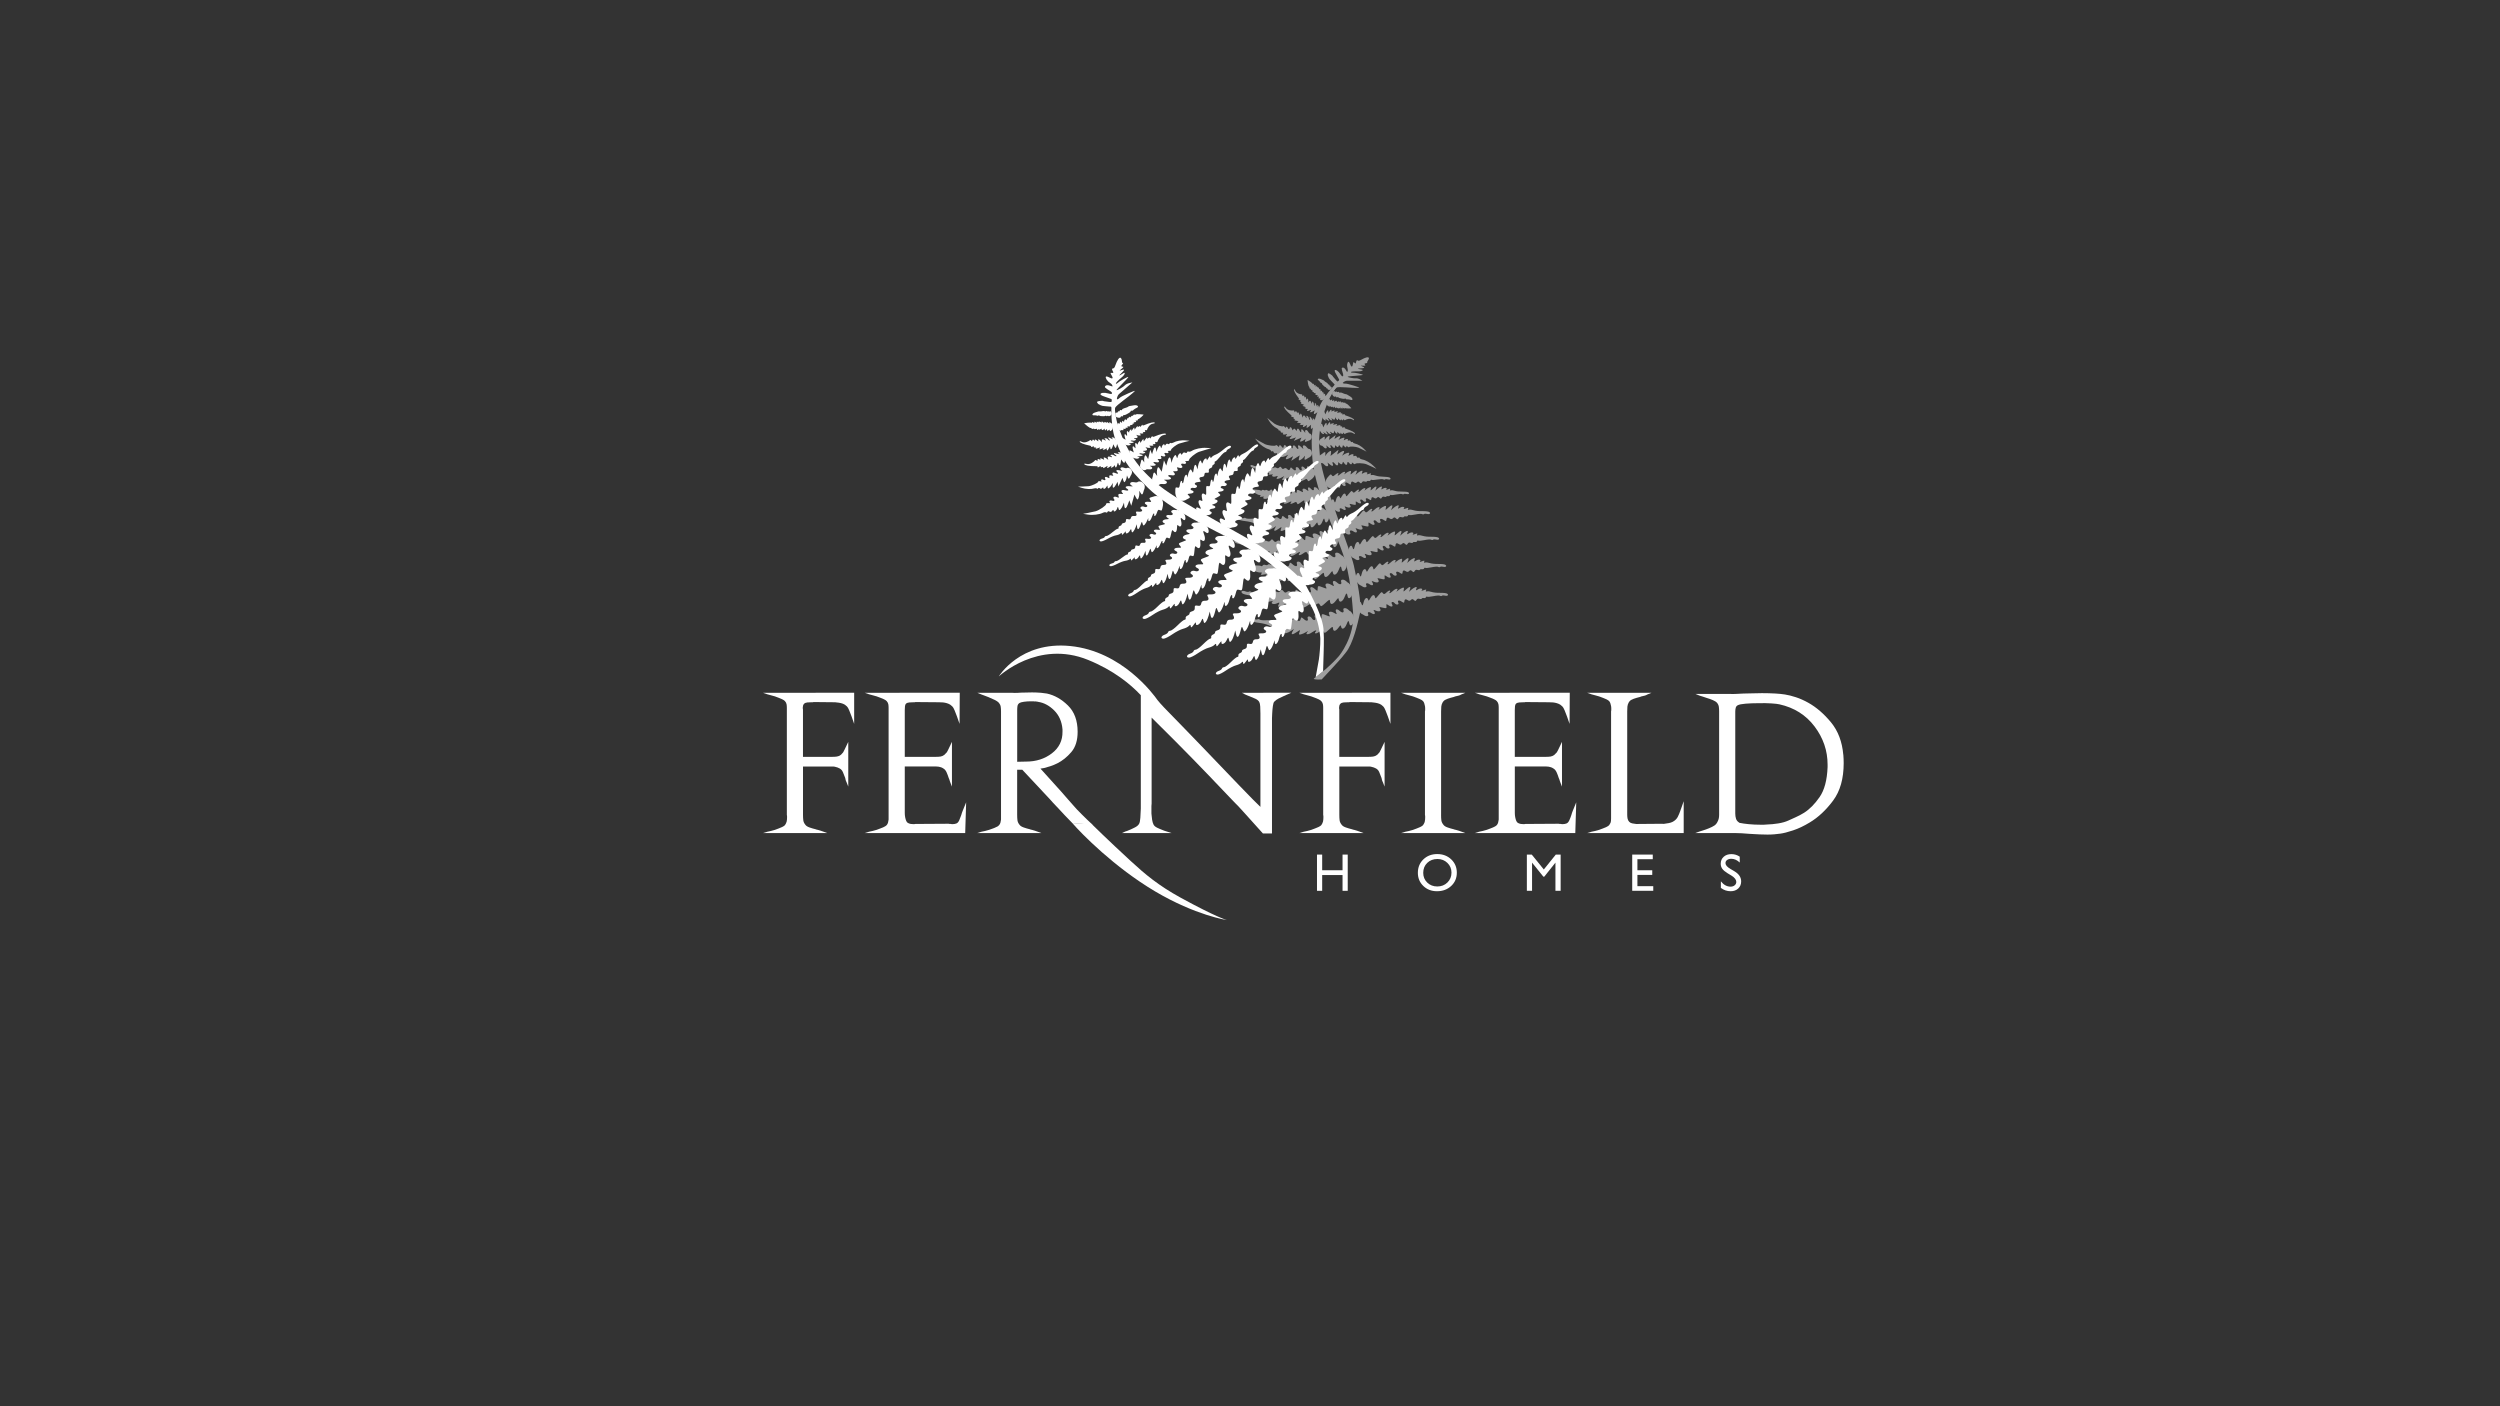 <?xml version="1.0" encoding="utf-8"?>
<!-- Generator: Adobe Illustrator 24.1.2, SVG Export Plug-In . SVG Version: 6.00 Build 0)  -->
<svg version="1.1" id="Layer_1" xmlns="http://www.w3.org/2000/svg" xmlns:xlink="http://www.w3.org/1999/xlink" x="0px" y="0px"
	 viewBox="0 0 1920 1080" style="enable-background:new 0 0 1920 1080;" xml:space="preserve">
<rect x="0" y="0" width="1920" height="1080" fill="#333333" stroke="none"/>
<style type="text/css">
	.st0{fill:#FFFFFF;}
	.st1{opacity:0.53;}
</style>
<g>
	<path class="st0" d="M1031.07,656.32h3.98v27.83h-3.98v-12.11h-15.64v12.11h-3.98v-27.83h3.98v12.03h15.64V656.32z"/>
	<path class="st0" d="M1103.81,655.92c4.3,0,7.88,1.36,10.74,4.08s4.29,6.14,4.29,10.24c0,4.1-1.44,7.5-4.33,10.19
		c-2.89,2.69-6.53,4.03-10.92,4.03c-4.19,0-7.69-1.34-10.48-4.03c-2.79-2.69-4.19-6.06-4.19-10.11c0-4.16,1.41-7.6,4.22-10.32
		C1095.96,657.29,1099.51,655.92,1103.81,655.92z M1103.97,659.71c-3.19,0-5.8,1-7.85,2.99c-2.05,1.99-3.08,4.54-3.08,7.63
		c0,3,1.03,5.5,3.09,7.49c2.06,1.99,4.63,2.99,7.72,2.99c3.11,0,5.7-1.02,7.77-3.05s3.12-4.56,3.12-7.59c0-2.95-1.04-5.43-3.12-7.44
		C1109.55,660.72,1107,659.71,1103.97,659.71z"/>
	<path class="st0" d="M1194.85,656.32h3.73v27.83h-4V662.5l-8.56,10.76h-0.74l-8.66-10.76v21.66h-3.99v-27.83h3.77l9.25,11.43
		L1194.85,656.32z"/>
	<path class="st0" d="M1253.54,656.32h15.78v3.55h-11.79v8.49h11.4v3.57h-11.4v8.65h12.17v3.55h-16.16V656.32z"/>
	<path class="st0" d="M1329.8,672.49l-3.03-1.84c-1.9-1.16-3.25-2.3-4.05-3.42c-0.8-1.12-1.21-2.41-1.21-3.88
		c0-2.19,0.76-3.97,2.28-5.34c1.52-1.37,3.5-2.05,5.93-2.05c2.32,0,4.46,0.65,6.4,1.96v4.52c-2-1.93-4.16-2.89-6.47-2.89
		c-1.3,0-2.37,0.3-3.21,0.9c-0.84,0.6-1.25,1.37-1.25,2.31c0,0.83,0.31,1.61,0.92,2.34c0.62,0.73,1.61,1.49,2.97,2.29l3.04,1.8
		c3.39,2.03,5.09,4.61,5.09,7.74c0,2.23-0.75,4.04-2.24,5.44s-3.44,2.09-5.83,2.09c-2.75,0-5.25-0.84-7.51-2.54v-5.06
		c2.15,2.73,4.64,4.09,7.47,4.09c1.25,0,2.29-0.35,3.12-1.04c0.83-0.69,1.25-1.56,1.25-2.61
		C1333.46,675.62,1332.24,674.02,1329.8,672.49z"/>
</g>
<g>
	<path class="st0" d="M656,532.05v23.88l-2.04-5.83c-0.2-0.38-0.36-0.82-0.51-1.31c-0.15-0.48-0.31-0.92-0.51-1.31
		c-0.49-1.36-0.99-2.54-1.53-3.57c-0.53-1.02-1.38-1.92-2.55-2.7c-0.97-0.58-1.99-0.99-3.06-1.23c-1.07-0.25-2.18-0.41-3.35-0.51
		c-0.39-0.1-0.8-0.15-1.24-0.15c-0.43,0-0.9,0-1.38,0l-15-0.15c-0.2,0.1-0.39,0.15-0.58,0.15c-0.2,0-0.44,0-0.73,0
		c-1.16,0-2.31,0.05-3.42,0.15c-1.12,0.1-1.97,0.44-2.55,1.02c-0.39,0.38-0.66,0.85-0.8,1.38c-0.15,0.54-0.22,1.05-0.22,1.53
		c0,0.19,0,0.41,0,0.66c0,0.24,0.05,0.51,0.15,0.8c0,0.09,0,0.19,0,0.29c0,0.09,0,0.19,0,0.28c0,0.2,0,0.36,0,0.51
		c0,0.15,0,0.32,0,0.51v34.8h19.36c0.58,0,1.16,0,1.75,0s1.11,0,1.6,0c1.17,0,2.28-0.07,3.35-0.22c1.07-0.15,2.04-0.56,2.91-1.24
		c0.2-0.19,0.39-0.36,0.58-0.51s0.34-0.31,0.44-0.51c0.29-0.29,0.56-0.58,0.8-0.87c0.24-0.29,0.46-0.68,0.65-1.16
		c0-0.1,0.02-0.2,0.07-0.29c0.05-0.1,0.12-0.19,0.22-0.29l3.06-6.41v34.36l-1.31-3.35c-0.2-0.28-0.36-0.65-0.51-1.09
		c-0.15-0.44-0.27-0.9-0.36-1.39c0-0.09-0.03-0.22-0.07-0.36c-0.05-0.15-0.07-0.27-0.07-0.36c-0.58-1.55-1.17-3.03-1.75-4.44
		c-0.58-1.4-1.46-2.4-2.62-2.98c-0.58-0.29-1.12-0.54-1.6-0.73c-0.49-0.19-1.02-0.34-1.6-0.44c-0.58-0.19-1.21-0.29-1.89-0.29
		c-0.68,0-1.41,0-2.18,0c-0.1,0-0.22,0-0.36,0s-0.27,0-0.36,0h-20.09v36.98c0,1.65,0.07,3.08,0.22,4.29s0.7,2.41,1.67,3.57
		c0.58,0.78,1.62,1.44,3.13,1.97c1.5,0.54,3.08,0.99,4.73,1.39c0.29,0.09,0.56,0.19,0.8,0.29c0.24,0.09,0.51,0.15,0.8,0.15
		c0.78,0.19,1.5,0.41,2.18,0.65c0.68,0.25,1.31,0.46,1.89,0.66l3.2,1.17h-49.36l3.35-1.02c0.78-0.09,1.67-0.29,2.69-0.58
		c1.02-0.29,2.06-0.58,3.13-0.87c0.97-0.39,1.94-0.76,2.91-1.09c0.97-0.34,1.84-0.7,2.62-1.09c0.48-0.19,0.92-0.44,1.31-0.73
		c0.39-0.29,0.68-0.53,0.87-0.73c0.29-0.48,0.56-0.94,0.8-1.38c0.24-0.44,0.41-0.9,0.51-1.39c0.1-0.48,0.17-0.97,0.22-1.46
		c0.05-0.48,0.07-0.92,0.07-1.31c0-0.29,0-0.56,0-0.8c0-0.25,0-0.46,0-0.66c-0.1-0.29-0.15-0.56-0.15-0.8c0-0.24,0-0.46,0-0.66
		v-78.91c0-0.38,0-0.85,0-1.38c0-0.54,0-0.99,0-1.39c0-0.97-0.07-1.87-0.22-2.7c-0.14-0.82-0.56-1.62-1.24-2.4
		c-0.2-0.19-0.49-0.44-0.87-0.73c-0.39-0.29-0.83-0.53-1.31-0.73c-0.78-0.38-1.65-0.75-2.62-1.09c-0.97-0.34-1.94-0.71-2.91-1.09
		c-1.07-0.29-2.11-0.58-3.13-0.87c-1.02-0.29-1.92-0.53-2.69-0.73l-3.35-1.17H656z"/>
	<path class="st0" d="M737.09,532.05l-0.15,23.88l-2.04-5.83c-0.2-0.38-0.36-0.82-0.51-1.31c-0.15-0.48-0.32-0.92-0.51-1.31
		c-0.49-1.36-1-2.54-1.53-3.57c-0.54-1.02-1.39-1.92-2.55-2.7c-0.78-0.48-1.65-0.87-2.62-1.16c-0.97-0.29-1.94-0.48-2.91-0.58
		c-0.58,0-1.14-0.03-1.67-0.07c-0.53-0.05-1.09-0.07-1.67-0.07l-17.91-0.15c-0.2,0.1-0.39,0.15-0.58,0.15c-0.2,0-0.44,0-0.73,0
		c-1.16,0-2.31,0.05-3.42,0.15c-1.12,0.1-1.97,0.44-2.55,1.02c-0.39,0.38-0.63,1.04-0.73,1.96c-0.1,0.92-0.15,1.92-0.15,2.98
		c0,0.1,0,0.2,0,0.29c0,0.1,0,0.22,0,0.36s0,0.27,0,0.36v34.8h20.67c0.58,0,1.17,0,1.75,0c0.58,0,1.17,0,1.75,0
		c1.16,0,2.26-0.07,3.27-0.22c1.02-0.15,1.96-0.56,2.84-1.24c0.19-0.19,0.39-0.36,0.58-0.51c0.19-0.15,0.34-0.31,0.43-0.51
		c0.49-0.38,0.85-0.78,1.09-1.17c0.24-0.38,0.51-0.87,0.8-1.45l3.06-6.41v34.36l-1.31-3.35c-0.1-0.28-0.22-0.63-0.36-1.01
		c-0.15-0.39-0.27-0.78-0.36-1.17c-0.1-0.19-0.17-0.36-0.22-0.51c-0.05-0.15-0.12-0.31-0.22-0.51c-0.49-1.55-1.04-3.03-1.67-4.44
		c-0.63-1.4-1.48-2.4-2.55-2.98c-0.58-0.39-1.16-0.68-1.75-0.87s-1.17-0.34-1.75-0.44c-0.58-0.09-1.19-0.15-1.82-0.15
		c-0.63,0-1.34,0-2.11,0c-0.1,0-0.22,0-0.36,0s-0.27,0-0.36,0h-21.4v35.69c0,0.49,0.02,1.02,0.07,1.6c0.05,0.58,0.12,1.12,0.22,1.6
		c0.19,1.07,0.46,2.01,0.8,2.83c0.34,0.83,0.8,1.38,1.38,1.67c0.78,0.38,1.48,0.63,2.11,0.73c0.63,0.09,1.29,0.14,1.96,0.14
		c0.29,0,0.56,0,0.8,0c0.24,0,0.51-0.05,0.8-0.14c0.2,0,0.44,0,0.73,0c0.29,0,0.58,0,0.87,0l23.87-0.15
		c0.29,0.09,0.58,0.15,0.87,0.15c0.29,0,0.58,0,0.87,0c0.19,0.09,0.43,0.14,0.73,0.14c0.29,0,0.58,0,0.87,0
		c0.48,0,0.97-0.05,1.45-0.14c0.49-0.1,0.97-0.25,1.46-0.44c0.78-0.39,1.43-1.17,1.96-2.33c0.53-1.17,1.04-2.47,1.53-3.93
		c0.1-0.29,0.2-0.6,0.29-0.95c0.1-0.34,0.19-0.66,0.29-0.95c0.19-0.58,0.41-1.16,0.66-1.74c0.24-0.58,0.46-1.11,0.65-1.6l1.9-4.66
		l-0.73,23.59h-77.16l3.35-1.02c0.78-0.09,1.67-0.29,2.69-0.58c1.02-0.29,2.06-0.58,3.13-0.87c0.97-0.39,1.94-0.76,2.91-1.09
		c0.97-0.34,1.84-0.7,2.62-1.09c0.48-0.19,0.92-0.44,1.31-0.73c0.39-0.29,0.68-0.53,0.87-0.73c0.48-0.58,0.83-1.23,1.02-1.96
		c0.19-0.73,0.34-1.48,0.43-2.26c0-0.29,0-0.58,0-0.87c0-0.29,0-0.58,0-0.87c0-0.48,0-0.92,0-1.31c0-0.38,0-0.78,0-1.17v-78.91
		c0-0.38,0-0.85,0-1.38c0-0.54,0-0.99,0-1.39c0-0.97-0.07-1.87-0.22-2.7c-0.14-0.82-0.56-1.62-1.24-2.4
		c-0.2-0.19-0.49-0.44-0.87-0.73c-0.39-0.29-0.83-0.53-1.31-0.73c-0.78-0.38-1.65-0.75-2.62-1.09c-0.97-0.34-1.94-0.71-2.91-1.09
		c-1.07-0.29-2.11-0.58-3.13-0.87c-1.02-0.29-1.92-0.53-2.69-0.73l-3.35-1.17H737.09z"/>
	<path class="st0" d="M823.49,632.07c-3.84-3.88-7.79-8.06-11.87-12.53c-0.1-0.09-0.2-0.17-0.29-0.22c-0.1-0.05-0.15-0.12-0.15-0.22
		c-0.87-0.87-1.7-1.74-2.48-2.62c-0.78-0.87-1.55-1.75-2.33-2.62l-21.26-22.71h-3.93v34.5c0,1.65,0.07,3.08,0.22,4.29
		s0.7,2.41,1.67,3.57c0.58,0.78,1.62,1.44,3.13,1.97c1.5,0.54,3.08,0.99,4.73,1.39c0.29,0.09,0.56,0.19,0.8,0.29
		c0.24,0.09,0.51,0.15,0.8,0.15c0.78,0.19,1.5,0.41,2.18,0.65c0.68,0.25,1.31,0.46,1.89,0.66l3.2,1.17h-49.36l3.35-1.02
		c0.78-0.09,1.67-0.29,2.69-0.58c1.02-0.29,2.06-0.58,3.13-0.87c1.07-0.39,2.09-0.76,3.06-1.09c0.97-0.34,1.8-0.7,2.48-1.09
		c0.58-0.19,1.04-0.44,1.38-0.73c0.34-0.29,0.61-0.53,0.8-0.73c0.48-0.58,0.83-1.23,1.02-1.96c0.19-0.73,0.34-1.48,0.43-2.26
		c0-0.58,0-1.14,0-1.67c0-0.54,0-1.09,0-1.68c0-0.09,0-0.24,0-0.44c0-0.19,0-0.34,0-0.44v-78.91c0-1.26-0.07-2.43-0.22-3.49
		c-0.14-1.07-0.61-2.09-1.38-3.06c-0.68-0.78-1.77-1.53-3.27-2.26c-1.51-0.73-3.08-1.43-4.73-2.11c-0.97-0.39-1.92-0.76-2.84-1.09
		c-0.92-0.34-1.77-0.66-2.55-0.95l-3.2-1.31h26.5c1.45,0.1,2.81,0.13,4.08,0.07c1.26-0.05,2.52-0.12,3.78-0.22c0.2,0,0.39,0,0.58,0
		c0.19,0,0.39,0,0.58,0c1.07,0,2.13-0.02,3.2-0.07c1.07-0.05,2.19-0.07,3.35-0.07c1.07,0,2.16,0.03,3.28,0.07
		c1.11,0.05,2.3,0.13,3.57,0.22c0.78,0.1,1.53,0.2,2.26,0.29c0.73,0.1,1.48,0.2,2.26,0.29c5.83,1.27,11.21,4.32,16.16,9.17
		c4.95,4.86,7.43,11.6,7.43,20.24c0,6.6-1.63,11.79-4.88,15.57c-3.25,3.79-6.82,6.65-10.7,8.6c-1.75,0.87-3.5,1.6-5.24,2.18
		s-3.92,1.22-4.83,1.41c-0.84,0.17-2.89,0.48-2.89,0.48l16.16,17.91c1.75,2.03,3.37,3.91,4.88,5.61c1.5,1.7,2.99,3.37,4.44,5.02
		c0.39,0.48,0.8,0.94,1.24,1.38c0.43,0.44,0.85,0.9,1.24,1.39c1.17,1.26,2.4,2.52,3.71,3.78c1.31,1.27,2.69,2.62,4.15,4.08
		c0.87,0.78,1.62,1.48,2.26,2.11c0.63,0.63,1.29,1.24,1.96,1.82 M795.32,538.6c-0.29,0.1-0.56,0.15-0.8,0.15
		c-0.24,0-0.46-0.05-0.65-0.15c-0.29,0-0.56,0-0.8,0c-0.25,0-0.51,0-0.8,0c-0.1,0-0.2,0-0.29,0c-0.1,0-0.2,0-0.29,0
		c-1.84,0-3.62,0.12-5.31,0.36c-1.7,0.25-2.84,0.56-3.42,0.95c-0.87,0.58-1.38,1.36-1.53,2.33c-0.15,0.97-0.22,1.99-0.22,3.06
		c0,0.1,0,0.17,0,0.22c0,0.05,0,0.13,0,0.22v39.31l6.84-0.15c7.67,0,14.27-2.11,19.8-6.34c5.53-4.22,8.25-9.78,8.15-16.67
		c0-0.29,0-0.58,0-0.87c0-0.29,0-0.58,0-0.87c-0.49-5.92-2.6-10.75-6.33-14.49c-3.74-3.73-7.84-5.94-12.3-6.62
		c-0.29-0.1-0.61-0.17-0.95-0.22s-0.7-0.07-1.09-0.07V538.6z"/>
	<path class="st0" d="M1067.86,532.05v23.88l-2.04-5.83c-0.19-0.38-0.36-0.82-0.5-1.31c-0.15-0.48-0.32-0.92-0.51-1.31
		c-0.49-1.36-1-2.54-1.53-3.57c-0.54-1.02-1.39-1.92-2.54-2.7c-0.97-0.58-1.99-0.99-3.06-1.23c-1.07-0.25-2.18-0.41-3.35-0.51
		c-0.39-0.1-0.8-0.15-1.24-0.15s-0.89,0-1.39,0l-14.99-0.15c-0.2,0.1-0.39,0.15-0.58,0.15c-0.2,0-0.44,0-0.73,0
		c-1.17,0-2.31,0.05-3.42,0.15c-1.12,0.1-1.97,0.44-2.55,1.02c-0.38,0.38-0.66,0.85-0.8,1.38c-0.14,0.54-0.21,1.05-0.21,1.53
		c0,0.19,0,0.41,0,0.66c0,0.24,0.05,0.51,0.15,0.8c0,0.09,0,0.19,0,0.29c0,0.09,0,0.19,0,0.28c0,0.2,0,0.36,0,0.51
		c0,0.15,0,0.32,0,0.51v34.8h19.36c0.58,0,1.17,0,1.75,0c0.58,0,1.11,0,1.6,0c1.16,0,2.28-0.07,3.35-0.22
		c1.07-0.15,2.03-0.56,2.91-1.24c0.19-0.19,0.39-0.36,0.58-0.51s0.34-0.31,0.44-0.51c0.29-0.29,0.56-0.58,0.8-0.87
		c0.24-0.29,0.46-0.68,0.66-1.16c0-0.1,0.02-0.2,0.07-0.29c0.05-0.1,0.12-0.19,0.22-0.29l3.06-6.41v34.36l-1.31-3.35
		c-0.19-0.28-0.36-0.65-0.51-1.09c-0.15-0.44-0.27-0.9-0.36-1.39c0-0.09-0.02-0.22-0.07-0.36c-0.05-0.15-0.07-0.27-0.07-0.36
		c-0.58-1.55-1.16-3.03-1.74-4.44c-0.58-1.4-1.46-2.4-2.62-2.98c-0.58-0.29-1.11-0.54-1.6-0.73c-0.49-0.19-1.02-0.34-1.6-0.44
		c-0.58-0.19-1.21-0.29-1.89-0.29c-0.68,0-1.41,0-2.19,0c-0.1,0-0.22,0-0.36,0c-0.15,0-0.27,0-0.36,0h-20.09v36.98
		c0,1.65,0.07,3.08,0.21,4.29c0.15,1.21,0.71,2.41,1.68,3.57c0.58,0.78,1.62,1.44,3.13,1.97c1.5,0.54,3.08,0.99,4.73,1.39
		c0.29,0.09,0.56,0.19,0.8,0.29c0.25,0.09,0.51,0.15,0.8,0.15c0.78,0.19,1.5,0.41,2.19,0.65c0.68,0.25,1.31,0.46,1.89,0.66l3.2,1.17
		h-49.35l3.35-1.02c0.78-0.09,1.67-0.29,2.69-0.58c1.02-0.29,2.06-0.58,3.13-0.87c0.97-0.39,1.94-0.76,2.91-1.09
		c0.97-0.34,1.84-0.7,2.62-1.09c0.48-0.19,0.92-0.44,1.31-0.73c0.39-0.29,0.68-0.53,0.87-0.73c0.29-0.48,0.56-0.94,0.8-1.38
		c0.24-0.44,0.41-0.9,0.51-1.39c0.1-0.48,0.17-0.97,0.22-1.46c0.05-0.48,0.07-0.92,0.07-1.31c0-0.29,0-0.56,0-0.8
		c0-0.25,0-0.46,0-0.66c-0.1-0.29-0.15-0.56-0.15-0.8c0-0.24,0-0.46,0-0.66v-78.91c0-0.38,0-0.85,0-1.38c0-0.54,0-0.99,0-1.39
		c0-0.97-0.07-1.87-0.22-2.7c-0.14-0.82-0.56-1.62-1.24-2.4c-0.2-0.19-0.49-0.44-0.87-0.73c-0.39-0.29-0.83-0.53-1.31-0.73
		c-0.78-0.38-1.65-0.75-2.62-1.09c-0.97-0.34-1.94-0.71-2.91-1.09c-1.07-0.29-2.11-0.58-3.13-0.87c-1.02-0.29-1.92-0.53-2.69-0.73
		l-3.35-1.17H1067.86z"/>
	<path class="st0" d="M1106.74,625.66c0,1.65,0.07,3.08,0.21,4.29s0.71,2.41,1.68,3.57c0.58,0.78,1.62,1.44,3.13,1.97
		c1.5,0.54,3.08,0.99,4.73,1.39c0.29,0.09,0.56,0.19,0.8,0.29c0.25,0.09,0.51,0.15,0.8,0.15c0.78,0.19,1.5,0.41,2.19,0.65
		c0.68,0.25,1.31,0.46,1.89,0.66l3.2,1.17h-49.35l3.35-1.02c0.78-0.09,1.68-0.29,2.7-0.58c1.02-0.29,2.06-0.58,3.13-0.87
		c0.97-0.39,1.94-0.76,2.92-1.09c0.97-0.34,1.84-0.7,2.62-1.09c0.48-0.19,0.92-0.44,1.31-0.73c0.38-0.29,0.68-0.53,0.87-0.73
		c0.28-0.48,0.56-0.94,0.8-1.38c0.25-0.44,0.41-0.9,0.51-1.39c0.1-0.48,0.17-0.97,0.22-1.46c0.05-0.48,0.07-0.92,0.07-1.31
		c0-0.29,0-0.56,0-0.8c0-0.25,0-0.46,0-0.66c-0.1-0.29-0.15-0.56-0.15-0.8c0-0.24,0-0.46,0-0.66v-78.47c0-0.09,0-0.27,0-0.51
		c0-0.24,0.05-0.51,0.15-0.8c0-0.19,0-0.43,0-0.72c0-0.29,0-0.58,0-0.87c0-0.39-0.03-0.75-0.07-1.09c-0.05-0.34-0.12-0.7-0.22-1.09
		c-0.1-0.58-0.24-1.14-0.44-1.67c-0.19-0.54-0.48-1.05-0.87-1.53c-0.2-0.19-0.49-0.44-0.87-0.73c-0.39-0.29-0.83-0.53-1.31-0.73
		c-0.78-0.38-1.65-0.75-2.62-1.09c-0.97-0.34-1.95-0.71-2.92-1.09c-1.07-0.29-2.11-0.58-3.13-0.87c-1.02-0.29-1.92-0.53-2.7-0.73
		l-3.35-1.17h49.35l-3.2,1.31c-0.58,0.39-1.26,0.68-2.03,0.87c-0.78,0.19-1.6,0.39-2.48,0.58c-0.19,0.1-0.39,0.17-0.58,0.22
		c-0.19,0.05-0.38,0.12-0.58,0.22c-1.65,0.38-3.23,0.85-4.73,1.38c-1.5,0.54-2.54,1.15-3.13,1.82c-0.1,0.19-0.22,0.36-0.36,0.5
		c-0.15,0.14-0.27,0.3-0.36,0.5c-0.58,1.05-0.92,2.12-1.02,3.21c-0.09,1.1-0.14,2.31-0.14,3.64V625.66z"/>
	<path class="st0" d="M1205.58,532.05l-0.15,23.88l-2.03-5.83c-0.2-0.38-0.36-0.82-0.51-1.31c-0.15-0.48-0.32-0.92-0.51-1.31
		c-0.48-1.36-0.99-2.54-1.53-3.57c-0.53-1.02-1.38-1.92-2.54-2.7c-0.78-0.48-1.65-0.87-2.62-1.16c-0.97-0.29-1.95-0.48-2.92-0.58
		c-0.58,0-1.14-0.03-1.68-0.07c-0.53-0.05-1.09-0.07-1.67-0.07l-17.91-0.15c-0.2,0.1-0.39,0.15-0.58,0.15c-0.2,0-0.44,0-0.73,0
		c-1.17,0-2.31,0.05-3.42,0.15c-1.12,0.1-1.97,0.44-2.55,1.02c-0.38,0.38-0.63,1.04-0.73,1.96c-0.09,0.92-0.14,1.92-0.14,2.98
		c0,0.1,0,0.2,0,0.29c0,0.1,0,0.22,0,0.36s0,0.27,0,0.36v34.8h20.67c0.58,0,1.17,0,1.75,0c0.58,0,1.16,0,1.74,0
		c1.17,0,2.26-0.07,3.28-0.22c1.01-0.15,1.96-0.56,2.84-1.24c0.19-0.19,0.38-0.36,0.58-0.51c0.19-0.15,0.34-0.31,0.44-0.51
		c0.48-0.38,0.85-0.78,1.09-1.17c0.25-0.38,0.51-0.87,0.8-1.45l3.06-6.41v34.36l-1.31-3.35c-0.1-0.28-0.22-0.63-0.36-1.01
		c-0.15-0.39-0.27-0.78-0.36-1.17c-0.1-0.19-0.17-0.36-0.22-0.51c-0.05-0.15-0.12-0.31-0.22-0.51c-0.48-1.55-1.04-3.03-1.67-4.44
		c-0.64-1.4-1.48-2.4-2.55-2.98c-0.58-0.39-1.17-0.68-1.75-0.87c-0.58-0.19-1.16-0.34-1.74-0.44c-0.58-0.09-1.19-0.15-1.82-0.15
		s-1.33,0-2.11,0c-0.1,0-0.22,0-0.36,0c-0.15,0-0.27,0-0.36,0h-21.4v35.69c0,0.49,0.02,1.02,0.07,1.6c0.05,0.58,0.13,1.12,0.22,1.6
		c0.2,1.07,0.46,2.01,0.8,2.83c0.34,0.83,0.8,1.38,1.39,1.67c0.78,0.38,1.48,0.63,2.11,0.73c0.63,0.09,1.28,0.14,1.96,0.14
		c0.29,0,0.56,0,0.8,0c0.24,0,0.51-0.05,0.8-0.14c0.19,0,0.44,0,0.73,0s0.58,0,0.87,0l23.88-0.15c0.29,0.09,0.58,0.15,0.87,0.15
		s0.58,0,0.87,0c0.19,0.09,0.44,0.14,0.73,0.14c0.29,0,0.58,0,0.87,0c0.49,0,0.97-0.05,1.46-0.14c0.48-0.1,0.97-0.25,1.46-0.44
		c0.78-0.39,1.43-1.17,1.96-2.33c0.54-1.17,1.05-2.47,1.53-3.93c0.1-0.29,0.19-0.6,0.29-0.95c0.09-0.34,0.19-0.66,0.29-0.95
		c0.19-0.58,0.41-1.16,0.66-1.74c0.24-0.58,0.46-1.11,0.66-1.6l1.89-4.66l-0.73,23.59h-77.16l3.35-1.02
		c0.78-0.09,1.68-0.29,2.7-0.58c1.02-0.29,2.06-0.58,3.13-0.87c0.97-0.39,1.94-0.76,2.92-1.09c0.97-0.34,1.84-0.7,2.62-1.09
		c0.48-0.19,0.92-0.44,1.31-0.73c0.38-0.29,0.68-0.53,0.87-0.73c0.48-0.58,0.82-1.23,1.01-1.96c0.19-0.73,0.34-1.48,0.44-2.26
		c0-0.29,0-0.58,0-0.87c0-0.29,0-0.58,0-0.87c0-0.48,0-0.92,0-1.31c0-0.38,0-0.78,0-1.17v-78.91c0-0.38,0-0.85,0-1.38
		c0-0.54,0-0.99,0-1.39c0-0.97-0.07-1.87-0.22-2.7c-0.15-0.82-0.56-1.62-1.23-2.4c-0.2-0.19-0.49-0.44-0.87-0.73
		c-0.39-0.29-0.83-0.53-1.31-0.73c-0.78-0.38-1.65-0.75-2.62-1.09c-0.97-0.34-1.95-0.71-2.92-1.09c-1.07-0.29-2.11-0.58-3.13-0.87
		c-1.02-0.29-1.92-0.53-2.7-0.73l-3.35-1.17H1205.58z"/>
	<path class="st0" d="M1249.7,625.66c0,1.07,0.09,2.09,0.28,3.06c0.2,0.97,0.64,1.8,1.31,2.48c0.58,0.58,1.36,0.97,2.33,1.17
		c0.97,0.19,1.94,0.34,2.91,0.44c0.29,0,0.53,0,0.73,0c0.19,0,0.38,0,0.58,0l17.91-0.15c0.68,0.09,1.39,0.12,2.11,0.07
		c0.73-0.05,1.48-0.17,2.26-0.36c0.97-0.1,1.94-0.29,2.91-0.58c0.97-0.29,1.8-0.68,2.48-1.17c1.36-0.87,2.37-1.99,3.06-3.35
		c0.68-1.36,1.31-2.86,1.9-4.51c0.09-0.39,0.22-0.76,0.36-1.09c0.15-0.34,0.27-0.66,0.36-0.95l1.89-5.39v24.46h-74.11l3.35-1.02
		c0.78-0.09,1.68-0.29,2.7-0.58c1.02-0.29,2.06-0.58,3.13-0.87c0.97-0.39,1.94-0.76,2.92-1.09c0.97-0.34,1.84-0.7,2.62-1.09
		c0.48-0.19,0.92-0.44,1.31-0.73c0.38-0.29,0.68-0.53,0.87-0.73c0.19-0.29,0.36-0.58,0.5-0.87c0.15-0.29,0.32-0.58,0.51-0.87
		c0.19-0.58,0.32-1.17,0.36-1.75s0.07-1.17,0.07-1.75c0-0.38,0-0.8,0-1.23s0-0.9,0-1.39v-79.06c0-0.09,0-0.27,0-0.51
		c0-0.24,0.05-0.51,0.15-0.8c0-0.19,0-0.43,0-0.72c0-0.29,0-0.58,0-0.87c0-0.39-0.03-0.75-0.07-1.09c-0.05-0.34-0.12-0.7-0.22-1.09
		c-0.1-0.58-0.24-1.14-0.44-1.67c-0.19-0.54-0.48-1.05-0.87-1.53c-0.2-0.19-0.49-0.44-0.87-0.73c-0.39-0.29-0.83-0.53-1.31-0.73
		c-0.78-0.38-1.65-0.75-2.62-1.09c-0.97-0.34-1.95-0.71-2.92-1.09c-1.07-0.29-2.11-0.58-3.13-0.87c-1.02-0.29-1.92-0.53-2.7-0.73
		l-3.35-1.17h49.35l-3.2,1.31c-0.58,0.39-1.26,0.68-2.03,0.87c-0.78,0.19-1.6,0.39-2.48,0.58c-0.19,0.1-0.39,0.17-0.58,0.22
		s-0.38,0.12-0.58,0.22c-1.65,0.38-3.23,0.85-4.73,1.38c-1.5,0.54-2.54,1.15-3.13,1.82c-0.1,0.19-0.22,0.36-0.36,0.5
		c-0.15,0.14-0.27,0.3-0.36,0.5c-0.58,1.05-0.92,2.12-1.02,3.21c-0.09,1.1-0.14,2.31-0.14,3.64V625.66z"/>
	<path class="st0" d="M1415.67,579.51c0.09,1.17,0.17,2.28,0.21,3.35c0.05,1.07,0.07,2.14,0.07,3.21c0,11.94-2.72,21.54-8.15,28.82
		c-5.43,7.28-11.41,12.86-17.91,16.75c-4.47,2.72-8.76,4.76-12.88,6.11c-4.13,1.37-7.36,2.19-9.68,2.48
		c-1.36,0.19-2.89,0.36-4.59,0.51c-1.7,0.15-3.47,0.22-5.31,0.22c-0.97,0-1.94-0.03-2.91-0.07c-0.97-0.05-1.94-0.07-2.92-0.07
		c-1.36-0.1-2.72-0.17-4.08-0.22c-1.36-0.05-2.67-0.13-3.93-0.22c-2.13-0.2-4.15-0.34-6.04-0.44c-1.89-0.1-3.47-0.15-4.73-0.15
		h-30.86l3.2-1.17c0.68-0.19,1.46-0.44,2.33-0.73c0.87-0.29,1.75-0.58,2.62-0.87c1.65-0.58,3.23-1.24,4.73-1.97
		c1.5-0.73,2.55-1.48,3.13-2.25c0.19-0.2,0.34-0.39,0.44-0.58c0.09-0.2,0.19-0.34,0.29-0.44c0.58-0.97,0.99-1.92,1.23-2.84
		c0.25-0.92,0.36-1.96,0.36-3.13v-79.49c0-1.26-0.07-2.43-0.22-3.49c-0.15-1.07-0.6-2.09-1.38-3.06c-0.68-0.78-1.78-1.48-3.28-2.11
		c-1.5-0.63-3.08-1.19-4.73-1.67c-0.97-0.39-1.92-0.71-2.84-0.95c-0.92-0.25-1.77-0.51-2.55-0.8l-3.2-1.31h26.5
		c1.27,0.1,2.77,0.1,4.51,0c1.75-0.09,3.69-0.19,5.83-0.29c2.13,0,4.39-0.05,6.77-0.15c2.37-0.09,4.88-0.15,7.5-0.15
		c1.75,0,3.49,0.03,5.24,0.07c1.75,0.05,3.49,0.13,5.24,0.22c1.26,0.1,2.47,0.2,3.64,0.29c1.17,0.1,2.33,0.25,3.49,0.44
		c2.52,0.39,5.34,1.09,8.44,2.11c3.11,1.01,6.31,2.45,9.61,4.29c6.21,3.49,12.02,8.52,17.4,15.06c5.38,6.55,8.52,14.83,9.39,24.83
		V579.51z M1332.68,546.32v78.33c0,1.56,0.19,2.94,0.58,4.15c0.39,1.22,1.21,2.21,2.48,2.99c0.09,0.09,0.22,0.17,0.36,0.22
		c0.15,0.05,0.36,0.07,0.66,0.07c1.26,0.29,3.32,0.58,6.18,0.87c2.86,0.29,5.99,0.44,9.39,0.44c0.78,0,1.53,0,2.26,0
		c0.73,0,1.43-0.05,2.11-0.15c3.11-0.09,6.14-0.38,9.1-0.87c2.96-0.49,5.51-1.21,7.65-2.19c1.65-0.78,3.51-1.62,5.6-2.54
		c2.09-0.92,4.25-2.06,6.48-3.43c4.27-2.71,8.25-6.74,11.94-12.08c3.69-5.33,5.73-13,6.12-23c0-0.19,0-0.36,0-0.51
		c0-0.15,0-0.31,0-0.51c0-0.09,0-0.24,0-0.44c0-0.19,0-0.34,0-0.44c0-10.68-3.33-20.42-9.97-29.26
		c-6.65-8.83-15.65-14.51-27.01-17.04c-1.17-0.28-3.25-0.53-6.26-0.72c-3.02-0.2-6.22-0.25-9.61-0.15c-0.1,0-0.2,0-0.29,0
		c-0.1,0-0.2,0-0.29,0c-3.4,0-6.58,0.12-9.54,0.36c-2.96,0.24-4.98,0.65-6.04,1.23c-0.78,0.39-1.29,1.02-1.53,1.9
		c-0.24,0.87-0.36,1.84-0.36,2.91V546.32z"/>
</g>
<path class="st0" d="M953.72,532.05l2.48,1.31c0.49,0.2,0.97,0.39,1.46,0.58c0.48,0.19,0.97,0.39,1.45,0.58
	c0.1,0,0.19,0.03,0.29,0.07c0.1,0.05,0.24,0.12,0.44,0.22c1.55,0.58,3.03,1.21,4.44,1.89c1.4,0.68,2.35,1.51,2.84,2.48
	c0.38,0.68,0.63,1.82,0.73,3.42c0.1,1.6,0.15,3.37,0.15,5.32c0,0.78,0,1.58,0,2.4c0,0.83,0,1.68,0,2.55c0,0.87,0,1.72,0,2.54
	c0,0.83,0,1.58,0,2.26v62.02c-2.04-1.84-7.55-7.42-16.52-16.74c-8.98-9.32-18.61-19.36-28.9-30.13
	c-5.05-5.24-10.02-10.38-14.92-15.43c-4.9-5.04-9.39-9.66-13.47-13.83c-2.13-2.22-3.87-4.18-5.25-5.92
	c-2.98-4.29-27.29-37.53-67-41.49c-38.56-3.85-54.89,23.38-54.89,23.38s29.99-28.46,68.61-12.71c19.59,7.99,32.5,18.59,40.48,27.1
	v80.39c0,0.97,0,2.03,0,3.2s0,2.33,0,3.49c-0.1,2.52-0.22,4.88-0.36,7.06c-0.15,2.18-0.46,3.71-0.94,4.59
	c-0.58,1.07-1.63,1.99-3.13,2.76c-1.5,0.78-3.08,1.5-4.73,2.18c-0.49,0.2-0.95,0.39-1.38,0.58c-0.44,0.2-0.9,0.34-1.39,0.44
	l-2.48,1.17h38l-4.08-1.31c-0.39-0.09-0.78-0.22-1.17-0.36c-0.39-0.15-0.83-0.31-1.31-0.51c-1.55-0.58-3.04-1.21-4.44-1.89
	c-1.41-0.68-2.36-1.5-2.84-2.48c-0.49-0.97-0.85-2.23-1.09-3.78c-0.24-1.55-0.41-3.1-0.51-4.66c0-0.58,0-1.16,0-1.74s0-1.17,0-1.75
	c0-0.78,0-1.53,0-2.25c0-0.73,0.05-1.39,0.15-1.97c0-0.58,0-1.14,0-1.68c0-0.53,0-0.99,0-1.38v-62.9c3.68,3.59,9.8,9.68,18.34,18.27
	c8.54,8.59,17.57,17.83,27.08,27.73c0.39,0.49,0.82,0.95,1.31,1.39c0.48,0.44,0.92,0.9,1.31,1.39c2.13,2.23,4.22,4.41,6.26,6.55
	c2.04,2.14,4.08,4.27,6.11,6.41c1.84,1.94,3.15,3.3,3.93,4.08c0.78,0.78,1.45,1.46,2.04,2.04c0.97,1.07,2.5,2.74,4.59,5.02
	c2.08,2.29,6.92,7.65,14.48,16.09h6.99v-82.55c0-1.07,0-2.09,0-3.06c0-0.87,0-1.87,0-2.99c0-1.11,0.05-2.25,0.15-3.42
	c0.1-2.04,0.27-3.96,0.51-5.75c0.24-1.8,0.61-2.94,1.09-3.42c0.97-0.97,2.06-1.77,3.27-2.41c1.21-0.63,2.6-1.29,4.15-1.96
	c0.29-0.1,0.56-0.19,0.8-0.29c0.24-0.1,0.51-0.24,0.8-0.44l4.08-1.75H953.72z"/>
<path class="st0" d="M838.34,632.79c0,0,12.91,12.71,30.18,28.59c10.89,10.02,21.07,18.65,38.27,28.07
	c27.54,15.09,35.56,17.2,35.56,17.2s-24.05-3.6-55.27-22.09c-31.21-18.5-56.44-44.21-63.58-52.48"/>
<path class="st0" d="M832.26,632.24"/>
<path class="st0" d="M991.38,464.55"/>
<g class="st1">
	<path id="path1447_2_" class="st0" d="M1018.14,305.18c7.28-10.28,7.96-8.84,6-10.81c-3.46-3.71-3.21-2.89-4.4-6.06
		c-0.15-1.65,0.34-2.01,1.56-1.23c0.73,0.47,2.1,1.38,2.31,1.93c0.21,0.55,0.6,0.65,2.23,2.68c2.32,2.88,3.17,0.82,2.54-0.37
		c-0.63-1.19-1.74-3.17-2.47-4.41c-0.78-1.32-1.08-2.42-0.72-2.68c0.64-0.47,2.56,0.54,4.29,3.24c1.8,2.83,2.46,1.3,1.97-0.33
		c-0.99-3.08-0.69-2.45-1.04-4.29c0.26-0.69,1.89-1.18,3.35,1.53c1.1,2.04,0.96,1.21,1.23,0.56c0.21-0.5,0.15-1.59-0.14-2.42
		c-0.6-1.73-0.14-4.55,0.77-4.67c0.34-0.05,0.93,0.8,1.31,1.88c0.87,2.45,1.74,2.39,2.14-0.14c0.26-1.66,0.43-1.8,1.19-0.98
		c0.79,0.85,0.93,0.76,1.26-0.73c0.25-1.13,0.63-1.49,1.16-1.08c0.61,0.47,1.21,0.36,2.65-0.47c3.21-1.85,5.58-2.44,5.92-1.47
		c0.17,0.47-0.16,1.42-0.72,2.11c-0.56,0.69-0.77,1.38-0.48,1.53c0.3,0.15-0.16,0.36-1.02,0.48c-1.15,0.15-1.35,0.44-0.77,1.07
		c0.66,0.72,0.42,0.85-1.47,0.78c-2.02-0.08-2.09-0.02-0.71,0.51c2.37,0.91,2.11,1.42-0.79,1.55c-3.16,0.14-3.26,0.37-0.32,0.79
		c1.66,0.24,1.99,0.46,1.35,0.92c-0.46,0.34-1.56,0.6-2.44,0.58c-4.12-0.08-6.51,0.16-6.33,0.65c0.1,0.29,0.7,0.47,1.31,0.38
		c1.32-0.18,7.65,1.17,7.83,1.67c0.07,0.19-2.57,0.52-5.85,0.74c-3.29,0.22-5.93,0.53-5.87,0.7c0.18,0.52,4.94,1.44,6.4,1.24
		c0.76-0.1,2.2,0.27,3.2,0.83l1.82,1.02l-3.06,0c-1.68,0-3.74,0.01-4.58,0.01c-0.84,0-2.68-0.01-4.08-0.02
		c-1.66-0.02-3.79,1.53-3.35,1.86c0.37,0.28,1.22,0.44,1.9,0.35s3.57,0.6,6.43,1.54c5.05,1.66,5.12,1.71,2.54,1.76
		c-1.46,0.03-5.26-0.16-8.45-0.41c-3.18-0.26-6.32-0.24-6.97,0.03c-1.15,0.48-2.9,3.06-7.16,9.05L1018.14,305.18z"/>
	<path class="st0" d="M1033.37,501.41c-0.55,0.7-1.52,1.92-2.74,3.38c-0.05,0.07-0.09,0.13-0.15,0.2c-0.01,0-0.01,0-0.02,0
		c-2.06,2.43-4.86,5.43-6.95,7.72c-4.15,4.53-8.48,9.13-8.48,9.13s-7.15,0.35-5.83-0.79c1.32-1.13,6.08-4.77,9.28-7.43
		c2.09-1.74,7.14-6.59,9.88-9.83c0,0,12.24-14.76,10.81-33.2c-1.43-18.44-3.22-34.16-9.95-51.16c-6.73-17-19.72-46.54-21.3-67.13
		c-1.58-20.59,0.37-26.3,4.61-38.11c4.24-11.81,18.49-24.65,18.49-24.65l9.93-7.51c0,0-16.04,12.97-21.68,27.93
		c-5.64,14.96-8.04,27.36-4.58,46.57s22.7,66.68,25.08,77.85c2.38,11.18,6.3,29.47,4.65,36.77
		C1042.76,478.46,1039.23,494.54,1033.37,501.41z"/>
	<path class="st0" d="M1036.37,285.9c0,0-14.97,11.82-21.53,31.04c-3.26,9.61-4.26,21.18-2.51,33.92
		c0.86,6.37,2.38,13.03,4.35,19.85c1.94,6.82,4.34,13.79,6.89,20.79c2.51,6.99,5.16,14,7.65,20.89c2.51,6.89,4.74,13.63,6.61,20.13
		c3.71,12.98,5.48,24.89,5.05,34.85c-0.81,19.93-10.26,32.1-10.26,32.1s8.15-12.41,8.05-32.46c-0.07-10.03-2.25-21.97-6.22-34.97
		c-1.97-6.49-4.41-13.25-6.92-20.12c-2.53-6.87-5.22-13.87-7.76-20.85c-2.5-6.97-4.84-13.93-6.74-20.72
		c-1.86-6.79-3.26-13.43-4.02-19.77c-1.48-12.69-0.09-24.2,3.66-33.77C1020.13,297.67,1036.37,285.9,1036.37,285.9z"/>
	<path id="path1429_11_" class="st0" d="M1014.87,342.29c0.28-0.18,1.04,0.31,1.69,1.08c1.4,1.64,3.01,1.14,2.19-0.68
		c-0.41-0.89-0.21-0.83,1.02,0.36c1.6,1.54,2.75,1.5,2.13-0.07c-0.6-1.49,0.31-1.51,1.39-0.03c1.08,1.47,2.15,1.32,2.02-0.28
		c-0.07-0.82,0.06-0.82,0.89,0.01c1.05,1.04,1.68,0.91,2.01-0.4c0.16-0.66,0.38-0.55,0.99,0.52c0.76,1.3,1.92,1.36,1.86,0.09
		c-0.05-1.06,0.8-1.09,1.42-0.05c0.63,1.06,1.83,0.86,1.52-0.25c-0.1-0.33,0.28-0.17,0.84,0.36c0.61,0.58,1.14,0.74,1.33,0.39
		c0.37-0.67,5.06-0.4,7.03,0.41c0.75,0.31,2.49,1.14,3.86,1.85l2.49,1.29l-1.81-1.94c-1.9-2.03-5-3.89-7.19-4.31
		c-0.71-0.14-1.38-0.55-1.49-0.91c-0.11-0.37-0.48-0.49-0.81-0.28c-0.37,0.24-0.75,0.03-0.97-0.53c-0.25-0.62-0.71-0.81-1.44-0.6
		c-0.78,0.23-0.98,0.14-0.71-0.34c0.52-0.94-0.91-1.13-2.22-0.29c-1.08,0.69-1.09,0.68-0.61-0.46c0.42-1.01,0.34-1.15-0.63-1.02
		c-0.62,0.08-1.72,0.5-2.44,0.95l-1.31,0.81l0.92-1.45c1.16-1.83,0.19-2.08-2.19-0.56l-1.84,1.17l0.51-1.51l0.51-1.51l-2.59,1.9
		l-2.59,1.9l0.3-1.44c0.17-0.79,0.19-1.55,0.06-1.68c-0.38-0.38-2.3,1.01-3.11,2.25c-0.71,1.09-0.73,1.09-0.51-0.15
		c0.33-1.93-0.15-1.99-2.26-0.3c0,0-1.58,0.65-2.04,2.03C1012.59,339.97,1013.37,342.1,1014.87,342.29z"/>
	<path id="path1429_10_" class="st0" d="M1006.08,333.01c-0.31,0.11-0.94-0.53-1.41-1.42c-1-1.91-2.69-1.77-2.28,0.18
		c0.2,0.96,0.02,0.85-0.92-0.57c-1.22-1.85-2.35-2.07-2.09-0.4c0.25,1.59-0.64,1.41-1.37-0.28c-0.73-1.68-1.81-1.76-2.03-0.17
		c-0.11,0.81-0.24,0.78-0.87-0.2c-0.8-1.24-1.44-1.26-2.04-0.05c-0.3,0.6-0.49,0.45-0.85-0.72c-0.45-1.44-1.58-1.75-1.8-0.49
		c-0.18,1.04-1.02,0.88-1.4-0.27c-0.38-1.17-1.6-1.24-1.53-0.09c0.02,0.35-0.32,0.11-0.74-0.53c-0.47-0.7-0.95-0.97-1.21-0.68
		c-0.51,0.58-5.02-0.72-6.77-1.94c-0.67-0.47-2.18-1.66-3.36-2.65l-2.14-1.8l1.35,2.29c1.41,2.4,4.03,4.89,6.06,5.78
		c0.66,0.29,1.23,0.84,1.26,1.22s0.36,0.58,0.73,0.45c0.42-0.15,0.74,0.13,0.83,0.73c0.11,0.66,0.52,0.95,1.28,0.9
		c0.81-0.06,0.98,0.08,0.62,0.49c-0.71,0.81,0.64,1.3,2.1,0.77c1.21-0.44,1.22-0.43,0.5,0.58c-0.64,0.89-0.58,1.04,0.39,1.14
		c0.62,0.06,1.78-0.12,2.59-0.39l1.46-0.5l-1.21,1.22c-1.53,1.54-0.64,1.99,2.02,1.03l2.05-0.74l-0.83,1.36l-0.83,1.36l2.95-1.28
		l2.95-1.28l-0.61,1.34c-0.34,0.74-0.53,1.47-0.43,1.63c0.28,0.46,2.47-0.48,3.53-1.51c0.93-0.91,0.95-0.9,0.47,0.26
		c-0.75,1.81-0.29,1.98,2.14,0.79c0,0,1.68-0.29,2.44-1.53C1007.8,335.77,1007.51,333.52,1006.08,333.01z"/>
	<path id="path1429_9_" class="st0" d="M1015.07,355.68c0.33-0.22,1.26,0.34,2.08,1.25c1.74,1.94,3.68,1.28,2.62-0.89
		c-0.52-1.07-0.28-0.99,1.24,0.4c1.98,1.81,3.37,1.73,2.57-0.15c-0.77-1.79,0.33-1.84,1.69-0.08c1.35,1.75,2.65,1.53,2.43-0.41
		c-0.11-0.99,0.05-0.99,1.08-0.02c1.3,1.22,2.06,1.05,2.41-0.55c0.18-0.8,0.44-0.67,1.22,0.59c0.96,1.55,2.37,1.58,2.25,0.05
		c-0.1-1.28,0.94-1.34,1.72-0.1c0.8,1.26,2.24,0.98,1.83-0.35c-0.13-0.4,0.34-0.22,1.03,0.41c0.75,0.68,1.41,0.85,1.62,0.43
		c0.43-0.83,6.1-0.64,8.52,0.27c0.92,0.35,3.05,1.3,4.72,2.11l3.05,1.48l-2.26-2.29c-2.36-2.39-6.17-4.55-8.83-4.99
		c-0.86-0.14-1.69-0.62-1.84-1.06c-0.15-0.44-0.59-0.58-0.99-0.31c-0.44,0.3-0.91,0.06-1.19-0.61c-0.32-0.75-0.89-0.96-1.76-0.68
		c-0.94,0.31-1.17,0.2-0.87-0.39c0.6-1.16-1.13-1.34-2.69-0.28c-1.29,0.87-1.3,0.86-0.76-0.54c0.48-1.23,0.37-1.4-0.8-1.22
		c-0.75,0.11-2.06,0.66-2.92,1.22l-1.56,1.02l1.06-1.78c1.34-2.26,0.16-2.52-2.67-0.61l-2.19,1.48l0.56-1.84l0.56-1.84l-3.08,2.38
		l-3.08,2.38l0.32-1.75c0.18-0.96,0.19-1.88,0.02-2.04c-0.47-0.45-2.75,1.3-3.69,2.82c-0.82,1.34-0.84,1.34-0.62-0.16
		c0.34-2.34-0.24-2.41-2.74-0.29c0,0-1.89,0.84-2.41,2.52C1012.24,352.95,1013.24,355.51,1015.07,355.68z"/>
	<path id="path1429_5_" class="st0" d="M1005.42,344.77c-0.35,0.19-1.23-0.44-1.96-1.42c-1.57-2.08-3.56-1.59-2.69,0.67
		c0.43,1.11,0.19,1.01-1.21-0.5c-1.82-1.97-3.22-2.01-2.57-0.07c0.61,1.84-0.48,1.8-1.69-0.06c-1.2-1.86-2.51-1.75-2.46,0.2
		c0.03,0.99-0.13,0.98-1.07-0.07c-1.19-1.33-1.96-1.22-2.45,0.34c-0.24,0.78-0.49,0.63-1.16-0.69c-0.82-1.63-2.23-1.78-2.24-0.24
		c-0.01,1.28-1.05,1.26-1.72-0.04c-0.69-1.32-2.15-1.17-1.85,0.2c0.09,0.41-0.36,0.19-0.99-0.49c-0.69-0.74-1.33-0.97-1.58-0.57
		c-0.5,0.79-6.14,0.13-8.46-0.99c-0.89-0.43-2.93-1.55-4.53-2.5l-2.91-1.73l2.06,2.47c2.15,2.58,5.77,5.05,8.38,5.71
		c0.85,0.22,1.63,0.76,1.74,1.21c0.11,0.45,0.54,0.63,0.96,0.39c0.47-0.26,0.91,0.01,1.14,0.71c0.26,0.77,0.8,1.03,1.7,0.82
		c0.96-0.23,1.19-0.1,0.83,0.46c-0.69,1.1,1.02,1.43,2.66,0.51c1.35-0.76,1.37-0.75,0.71,0.6c-0.58,1.19-0.49,1.36,0.69,1.28
		c0.75-0.05,2.11-0.49,3.01-0.97l1.64-0.88l-1.21,1.69c-1.53,2.13-0.37,2.5,2.61,0.83l2.3-1.29l-0.72,1.79l-0.72,1.79l3.26-2.11
		l3.26-2.11l-0.47,1.72c-0.26,0.95-0.34,1.86-0.2,2.03c0.43,0.49,2.85-1.06,3.91-2.5c0.93-1.27,0.95-1.26,0.61,0.22
		c-0.54,2.31,0.04,2.42,2.71,0.52c0,0,1.95-0.68,2.61-2.31S1007.23,345.1,1005.42,344.77z"/>
	<path id="path1421_39_" class="st0" d="M1021.97,375.01c3.05,0.82,3.2,0.78,3.05-1.02c-0.12-1.47-0.02-1.49,1.63-0.29
		c1.95,1.42,3.28,0.89,2.23-0.89c-0.93-1.58,0.88-2.01,1.97-0.46c1,1.41,3.19,1.1,2.48-0.35c-0.79-1.61,0.56-1.99,2.35-0.65
		c1.33,0.99,1.73,1.02,1.81,0.14c0.16-1.74,0.97-2.1,2.37-1.05c0.88,0.66,1.58,0.64,2.28-0.06c0.75-0.75,1.28-0.72,2.07,0.13
		c0.84,0.9,1.21,0.89,1.76-0.04c0.48-0.81,1.12-1.01,2.08-0.66c0.76,0.28,1.49,0.23,1.61-0.11c0.12-0.34,0.77-0.49,1.43-0.32
		s1.33-0.06,1.49-0.5c0.16-0.44,0.55-0.6,0.87-0.36s2.29,0.13,4.38-0.25c2.09-0.38,4.14-0.43,4.55-0.13c0.41,0.31,1,0.33,1.32,0.05
		c0.32-0.28,1.23-0.31,2.04-0.06c1.82,0.56,2.95-0.32,1.65-1.28c-0.53-0.39-2.7-0.72-4.83-0.73s-4.79-0.37-5.91-0.81
		c-1.12-0.44-2.56-0.66-3.21-0.49c-0.87,0.23-1.02,0.05-0.6-0.68c0.42-0.72-0.02-0.78-1.62-0.21c-1.21,0.43-1.86,0.47-1.44,0.08
		c1.3-1.2-0.63-1.84-2.45-0.82c-1.64,0.92-1.7,0.9-1.16-0.48c0.46-1.18,0.32-1.38-0.74-1.06c-0.72,0.22-2.02,1-2.88,1.74l-1.57,1.34
		l0.74-1.75c0.9-2.14-0.23-2.09-2.8,0.13c-1.85,1.6-1.91,1.6-1.49-0.02c0.37-1.45,0.23-1.62-1-1.25c-0.79,0.24-2.16,1.03-3.05,1.75
		c-1.16,0.94-1.37,0.98-0.75,0.14c1.39-1.87-0.68-1.83-2.82,0.06c-1.07,0.95-2.13,1.59-2.35,1.42s-0.13-0.55,0.21-0.85
		s0.38-0.72,0.09-0.94s-1.34,0.31-2.33,1.19c-1.54,1.35-1.91,1.41-2.6,0.42c-0.75-1.09-0.93-1.01-3.03,1.38c0,0-1.42,1.4-1.85,3.87
		C1017.5,372.74,1020.09,374.84,1021.97,375.01z"/>
	<path id="path1421_38_" class="st0" d="M1006.88,359.08c-2.84-1.39-2.99-1.37-3.19,0.42c-0.16,1.47-0.26,1.47-1.65-0.03
		c-1.65-1.76-3.05-1.49-2.36,0.45c0.62,1.73-1.24,1.8-2.02,0.08c-0.71-1.58-2.92-1.68-2.5-0.12c0.47,1.73-0.92,1.84-2.43,0.19
		c-1.12-1.22-1.5-1.33-1.75-0.48c-0.48,1.68-1.34,1.88-2.52,0.59c-0.74-0.82-1.43-0.93-2.25-0.37c-0.88,0.59-1.4,0.46-2.01-0.51
		c-0.66-1.04-1.02-1.1-1.74-0.3c-0.62,0.7-1.29,0.78-2.17,0.26c-0.69-0.42-1.42-0.51-1.6-0.2c-0.19,0.31-0.84,0.33-1.46,0.05
		c-0.62-0.28-1.32-0.19-1.56,0.21c-0.24,0.4-0.66,0.49-0.92,0.19s-2.23-0.56-4.35-0.58c-2.12-0.03-4.14-0.35-4.49-0.73
		c-0.34-0.38-0.92-0.51-1.29-0.3s-1.27,0.07-2.01-0.33c-1.68-0.89-2.95-0.24-1.86,0.95c0.44,0.49,2.52,1.22,4.61,1.63
		c2.09,0.41,4.63,1.27,5.65,1.91c1.02,0.64,2.39,1.13,3.06,1.09c0.89-0.06,1.01,0.14,0.46,0.78c-0.55,0.63-0.13,0.77,1.56,0.51
		c1.27-0.19,1.91-0.11,1.43,0.19c-1.5,0.93,0.27,1.93,2.25,1.27c1.78-0.6,1.84-0.56,1.05,0.69c-0.67,1.07-0.57,1.29,0.53,1.18
		c0.75-0.08,2.17-0.61,3.16-1.17l1.8-1.02l-1.05,1.58c-1.29,1.93-0.17,2.1,2.77,0.4c2.12-1.22,2.18-1.21,1.46,0.3
		c-0.64,1.35-0.53,1.55,0.74,1.41c0.82-0.09,2.31-0.6,3.32-1.14c1.32-0.71,1.53-0.71,0.76,0c-1.72,1.58,0.33,1.92,2.78,0.47
		c1.23-0.73,2.39-1.16,2.58-0.95s0.02,0.56-0.37,0.79c-0.39,0.23-0.51,0.64-0.26,0.91s1.38-0.06,2.51-0.72
		c1.76-1.04,2.15-1.03,2.63,0.08c0.53,1.21,0.73,1.17,3.23-0.78c0,0,1.65-1.11,2.55-3.45S1008.69,359.6,1006.88,359.08z"/>
	<path id="path1421_37_" class="st0" d="M1025.38,391.81l1.18,0.76c1.47,0.95,3.16,0.44,2.52-0.77c-0.78-1.49,0.46-1.93,2.13-0.77
		c1.84,1.29,2.96,0.62,1.91-1.15c-0.7-1.17-0.65-1.2,1.11-0.47c2.31,0.96,3.78,0.21,2.73-1.39c-0.77-1.17-0.73-1.2,1.39-0.7
		c2.95,0.7,3.09,0.65,2.89-1.07c-0.16-1.41-0.07-1.42,1.55-0.32c1.91,1.3,3.17,0.75,2.11-0.92c-0.94-1.49,0.78-1.95,1.87-0.5
		c1,1.32,3.09,0.96,2.37-0.42c-0.8-1.52,0.47-1.92,2.23-0.69c1.3,0.91,1.69,0.93,1.74,0.08c0.1-1.67,0.86-2.04,2.23-1.08
		c0.87,0.61,1.53,0.57,2.18-0.13c0.69-0.74,1.21-0.73,1.99,0.06c0.83,0.83,1.19,0.82,1.69-0.09c0.44-0.79,1.05-1.01,1.97-0.7
		c0.74,0.24,1.43,0.18,1.54-0.15c0.11-0.33,0.72-0.49,1.36-0.35c0.64,0.13,1.27-0.1,1.41-0.53c0.14-0.42,0.51-0.59,0.82-0.37
		c0.31,0.22,2.2,0.05,4.19-0.38c1.99-0.42,3.95-0.54,4.35-0.26c0.4,0.28,0.97,0.28,1.27,0c0.3-0.28,1.17-0.33,1.95-0.12
		c1.76,0.48,2.81-0.39,1.54-1.28c-0.52-0.36-2.61-0.61-4.65-0.55c-2.04,0.06-4.6-0.21-5.69-0.59c-1.09-0.39-2.48-0.55-3.09-0.37
		c-0.82,0.24-0.98,0.08-0.6-0.63c0.38-0.7-0.04-0.74-1.56-0.15c-1.14,0.45-1.76,0.5-1.38,0.12c1.21-1.19-0.66-1.75-2.37-0.71
		c-1.54,0.94-1.6,0.91-1.12-0.43c0.41-1.14,0.26-1.33-0.74-0.99c-0.68,0.23-1.9,1.02-2.71,1.76l-1.47,1.33l0.65-1.7
		c0.8-2.08-0.29-2-2.67,0.21c-1.72,1.59-1.78,1.59-1.43,0.03c0.31-1.4,0.17-1.56-0.99-1.17c-0.75,0.26-2.03,1.05-2.86,1.77
		c-1.09,0.94-1.29,0.98-0.71,0.16c1.27-1.84-0.71-1.73-2.7,0.15c-1,0.94-1.99,1.59-2.21,1.43s-0.14-0.52,0.18-0.82
		c0.32-0.3,0.34-0.71,0.05-0.91c-0.29-0.2-1.28,0.34-2.2,1.21c-1.43,1.34-1.79,1.41-2.48,0.48c-0.75-1.02-0.93-0.94-2.86,1.41
		c-1.95,2.38-2.07,2.43-2.38,1.12c-0.44-1.89-1.75-1.52-3.09,0.88c-1.03,1.84-1.15,1.9-1.51,0.79c-0.62-1.9-2.29-0.85-2.92,1.84
		c-0.59,2.51-0.93,2.66-1.58,0.69c-0.59-1.79-1.93-1-2.41,1.42c0,0-0.22,1.68,0.35,2.93
		C1023.03,390.1,1024.78,391.89,1025.38,391.81z"/>
	<path id="path1421_36_" class="st0" d="M1012.63,376.11l-0.96-1.03c-1.19-1.29-2.95-1.21-2.64,0.11c0.39,1.63-0.92,1.76-2.25,0.21
		c-1.46-1.71-2.71-1.34-2.13,0.64c0.39,1.31,0.33,1.32-1.19,0.18c-2-1.51-3.61-1.15-2.99,0.66c0.45,1.33,0.41,1.34-1.52,0.33
		c-2.68-1.41-2.83-1.4-3.07,0.31c-0.2,1.4-0.29,1.4-1.58-0.07c-1.52-1.74-2.88-1.52-2.27,0.37c0.54,1.68-1.24,1.69-1.94,0.02
		c-0.64-1.53-2.75-1.7-2.39-0.19c0.4,1.68-0.94,1.74-2.33,0.11c-1.03-1.2-1.4-1.32-1.66-0.51c-0.51,1.59-1.34,1.76-2.43,0.49
		c-0.69-0.8-1.34-0.93-2.15-0.42c-0.86,0.54-1.35,0.4-1.91-0.55c-0.6-1.02-0.95-1.09-1.65-0.33c-0.62,0.66-1.26,0.71-2.08,0.18
		c-0.65-0.42-1.34-0.53-1.53-0.24c-0.19,0.29-0.82,0.29-1.4,0c-0.58-0.29-1.26-0.22-1.5,0.16c-0.24,0.38-0.64,0.45-0.89,0.16
		c-0.25-0.29-2.12-0.6-4.15-0.68s-3.96-0.46-4.28-0.83c-0.32-0.37-0.87-0.52-1.23-0.32c-0.36,0.19-1.22,0.03-1.92-0.37
		c-1.58-0.9-2.82-0.32-1.81,0.85c0.41,0.48,2.38,1.24,4.37,1.7c1.99,0.45,4.4,1.35,5.36,2s2.26,1.15,2.9,1.13
		c0.86-0.03,0.97,0.17,0.42,0.76c-0.54,0.59-0.15,0.73,1.48,0.53c1.22-0.15,1.83-0.05,1.36,0.22c-1.47,0.85,0.21,1.86,2.12,1.28
		c1.73-0.52,1.78-0.48,0.98,0.69c-0.68,1-0.59,1.22,0.47,1.14c0.72-0.06,2.1-0.52,3.06-1.03l1.75-0.92l-1.06,1.48
		c-1.3,1.82-0.22,2.01,2.64,0.47c2.07-1.11,2.12-1.1,1.39,0.33c-0.65,1.28-0.55,1.47,0.67,1.38c0.79-0.06,2.23-0.51,3.22-1
		c1.29-0.64,1.49-0.63,0.73,0.03c-1.69,1.46,0.26,1.85,2.65,0.53c1.2-0.66,2.32-1.04,2.5-0.84s0,0.54-0.38,0.75
		c-0.38,0.21-0.51,0.6-0.28,0.86c0.23,0.27,1.32-0.01,2.43-0.62c1.72-0.94,2.09-0.92,2.52,0.15c0.47,1.18,0.66,1.14,3.12-0.65
		c2.49-1.81,2.61-1.84,2.58-0.49c-0.05,1.94,1.31,1.91,3.21-0.08c1.45-1.53,1.59-1.56,1.66-0.39c0.13,2,2.01,1.4,3.29-1.05
		c1.2-2.28,1.57-2.34,1.7-0.28c0.12,1.88,1.61,1.45,2.69-0.78c0,0,0.63-1.57,0.4-2.93C1014.48,378.36,1013.23,376.19,1012.63,376.11
		z"/>
	<path id="path1421_30_" class="st0" d="M1032.68,409.04l1.37,0.88c1.7,1.1,3.65,0.5,2.92-0.89c-0.9-1.72,0.53-2.23,2.46-0.89
		c2.13,1.49,3.42,0.71,2.2-1.33c-0.81-1.36-0.75-1.38,1.28-0.54c2.67,1.11,4.37,0.24,3.16-1.61c-0.89-1.36-0.84-1.38,1.6-0.8
		c3.41,0.8,3.57,0.75,3.34-1.23c-0.18-1.63-0.08-1.65,1.79-0.37c2.21,1.5,3.66,0.87,2.44-1.07c-1.09-1.72,0.9-2.25,2.16-0.58
		c1.16,1.53,3.57,1.11,2.73-0.48c-0.93-1.76,0.55-2.22,2.58-0.8c1.5,1.05,1.95,1.07,2.01,0.09c0.11-1.93,1-2.36,2.58-1.25
		c1,0.7,1.77,0.66,2.52-0.15c0.8-0.86,1.4-0.84,2.3,0.07c0.96,0.96,1.37,0.94,1.95-0.1c0.5-0.91,1.21-1.16,2.28-0.81
		c0.85,0.28,1.65,0.2,1.78-0.18c0.13-0.38,0.83-0.57,1.57-0.41s1.47-0.12,1.63-0.61c0.16-0.49,0.59-0.69,0.95-0.43
		c0.36,0.25,2.54,0.06,4.85-0.43s4.57-0.63,5.03-0.3c0.46,0.32,1.12,0.33,1.46,0.01c0.34-0.32,1.35-0.38,2.25-0.14
		c2.03,0.56,3.25-0.46,1.78-1.48c-0.6-0.42-3.02-0.7-5.38-0.64c-2.36,0.07-5.32-0.24-6.57-0.69c-1.26-0.45-2.86-0.64-3.57-0.43
		c-0.95,0.28-1.13,0.09-0.69-0.73c0.44-0.81-0.05-0.86-1.81-0.17c-1.32,0.52-2.04,0.58-1.59,0.14c1.4-1.37-0.77-2.02-2.74-0.82
		c-1.78,1.08-1.85,1.06-1.3-0.49c0.47-1.32,0.3-1.54-0.86-1.14c-0.79,0.27-2.2,1.18-3.13,2.03l-1.7,1.54l0.75-1.96
		c0.93-2.41-0.33-2.31-3.09,0.24c-1.99,1.84-2.06,1.84-1.65,0.03c0.36-1.62,0.2-1.81-1.15-1.35c-0.86,0.3-2.35,1.21-3.31,2.04
		c-1.26,1.09-1.49,1.14-0.82,0.18c1.47-2.12-0.82-2-3.12,0.17c-1.15,1.09-2.3,1.83-2.55,1.66s-0.16-0.6,0.21-0.95
		c0.37-0.34,0.39-0.82,0.06-1.05c-0.33-0.23-1.48,0.4-2.54,1.4c-1.65,1.55-2.07,1.63-2.86,0.56c-0.87-1.18-1.07-1.08-3.3,1.63
		c-2.26,2.75-2.39,2.81-2.75,1.29c-0.51-2.19-2.02-1.76-3.57,1.02c-1.19,2.13-1.33,2.2-1.75,0.92c-0.72-2.2-2.65-0.98-3.38,2.13
		c-0.68,2.9-1.08,3.07-1.82,0.8c-0.68-2.07-2.23-1.16-2.79,1.65c0,0-0.25,1.94,0.4,3.39S1031.98,409.12,1032.68,409.04z"/>
	<path id="path1421_29_" class="st0" d="M1017.62,391.46l-1.25-1.05c-1.55-1.3-3.56-0.96-3.01,0.51c0.68,1.82-0.81,2.15-2.55,0.57
		c-1.92-1.75-3.3-1.14-2.35,1.04c0.63,1.45,0.57,1.47-1.34,0.38c-2.51-1.44-4.31-0.8-3.34,1.19c0.71,1.46,0.66,1.48-1.69,0.59
		c-3.28-1.23-3.44-1.19-3.47,0.8c-0.03,1.64-0.13,1.64-1.82,0.14c-2-1.77-3.52-1.33-2.55,0.75c0.86,1.84-1.18,2.12-2.22,0.3
		c-0.95-1.66-3.4-1.55-2.77,0.13c0.7,1.86-0.82,2.13-2.66,0.47c-1.36-1.23-1.8-1.31-1.98-0.35c-0.36,1.9-1.29,2.21-2.72,0.91
		c-0.91-0.82-1.67-0.88-2.52-0.18c-0.91,0.75-1.49,0.66-2.27-0.36c-0.83-1.08-1.24-1.11-1.95-0.15c-0.62,0.84-1.35,1-2.36,0.51
		c-0.81-0.39-1.61-0.41-1.79-0.05c-0.17,0.36-0.9,0.45-1.61,0.21c-0.71-0.25-1.47-0.07-1.7,0.4c-0.22,0.47-0.67,0.6-1,0.31
		s-2.51-0.38-4.86-0.19c-2.35,0.19-4.61,0.04-5.03-0.34c-0.42-0.38-1.07-0.47-1.45-0.19c-0.38,0.27-1.39,0.21-2.25-0.15
		c-1.94-0.81-3.28,0.04-1.96,1.24c0.54,0.49,2.9,1.08,5.25,1.32c2.35,0.23,5.24,0.92,6.43,1.52c1.19,0.6,2.76,1,3.49,0.88
		c0.98-0.16,1.13,0.05,0.59,0.81c-0.54,0.75-0.06,0.86,1.77,0.4c1.38-0.35,2.1-0.32,1.6,0.06c-1.56,1.18,0.5,2.1,2.61,1.16
		c1.91-0.85,1.97-0.81,1.23,0.65c-0.63,1.25-0.5,1.49,0.7,1.24c0.82-0.17,2.33-0.9,3.36-1.62l1.88-1.31l-1,1.85
		c-1.22,2.27,0.04,2.33,3.1,0.16c2.21-1.57,2.27-1.57,1.65,0.18c-0.56,1.56-0.42,1.77,0.97,1.48c0.89-0.18,2.49-0.91,3.54-1.61
		c1.38-0.92,1.62-0.94,0.84-0.08c-1.73,1.92,0.56,2.09,3.11,0.23c1.28-0.93,2.52-1.53,2.74-1.32s0.08,0.62-0.33,0.91
		c-0.41,0.29-0.49,0.76-0.19,1.03c0.3,0.27,1.51-0.21,2.7-1.06c1.84-1.33,2.26-1.36,2.91-0.19c0.71,1.28,0.92,1.21,3.48-1.2
		c2.59-2.44,2.73-2.49,2.89-0.93c0.22,2.24,1.78,2,3.67-0.56c1.45-1.96,1.6-2.01,1.85-0.69c0.43,2.27,2.5,1.31,3.62-1.68
		c1.04-2.79,1.46-2.91,1.91-0.56c0.41,2.14,2.06,1.43,2.97-1.28c0,0,0.49-1.89,0.03-3.41
		C1020.07,393.77,1018.32,391.46,1017.62,391.46z"/>
	<path id="path1421_28_" class="st0" d="M1039.65,428.71l1.37,0.88c1.7,1.1,3.65,0.5,2.92-0.89c-0.9-1.72,0.53-2.23,2.46-0.89
		c2.13,1.49,3.42,0.71,2.2-1.33c-0.81-1.36-0.75-1.38,1.28-0.54c2.67,1.11,4.37,0.24,3.16-1.61c-0.89-1.36-0.84-1.38,1.6-0.8
		c3.41,0.8,3.57,0.75,3.34-1.23c-0.18-1.63-0.08-1.65,1.79-0.37c2.21,1.5,3.66,0.87,2.44-1.07c-1.09-1.72,0.9-2.25,2.16-0.58
		c1.16,1.53,3.57,1.11,2.73-0.48c-0.93-1.76,0.55-2.22,2.58-0.8c1.5,1.05,1.95,1.07,2.01,0.09c0.11-1.93,1-2.36,2.58-1.25
		c1,0.7,1.77,0.66,2.52-0.15c0.8-0.86,1.4-0.84,2.3,0.07c0.96,0.96,1.37,0.94,1.95-0.1c0.5-0.91,1.21-1.16,2.28-0.81
		c0.85,0.28,1.65,0.2,1.78-0.18s0.83-0.56,1.57-0.41c0.74,0.16,1.47-0.12,1.63-0.61c0.16-0.49,0.59-0.69,0.95-0.43
		s2.54,0.06,4.85-0.43c2.3-0.49,4.57-0.63,5.03-0.3c0.46,0.32,1.12,0.33,1.46,0.01c0.34-0.32,1.35-0.38,2.25-0.14
		c2.03,0.56,3.25-0.46,1.78-1.48c-0.6-0.42-3.02-0.7-5.38-0.64c-2.36,0.07-5.32-0.24-6.57-0.69c-1.26-0.45-2.86-0.64-3.57-0.43
		c-0.95,0.28-1.13,0.09-0.69-0.73c0.44-0.81-0.05-0.86-1.81-0.17c-1.32,0.52-2.04,0.58-1.59,0.14c1.4-1.37-0.77-2.02-2.74-0.82
		c-1.78,1.08-1.85,1.06-1.3-0.49c0.47-1.32,0.3-1.54-0.86-1.14c-0.79,0.27-2.2,1.18-3.13,2.03l-1.7,1.54l0.75-1.96
		c0.93-2.41-0.33-2.31-3.09,0.24c-1.99,1.84-2.06,1.84-1.65,0.03c0.36-1.62,0.2-1.81-1.15-1.35c-0.86,0.29-2.35,1.21-3.31,2.04
		c-1.26,1.09-1.49,1.14-0.82,0.18c1.47-2.12-0.82-2-3.12,0.17c-1.15,1.09-2.3,1.83-2.55,1.66c-0.25-0.18-0.16-0.6,0.21-0.95
		c0.37-0.34,0.39-0.82,0.06-1.05c-0.33-0.23-1.48,0.4-2.54,1.4c-1.65,1.55-2.07,1.63-2.86,0.56c-0.87-1.18-1.07-1.08-3.3,1.63
		c-2.26,2.75-2.39,2.81-2.75,1.29c-0.51-2.19-2.02-1.76-3.57,1.02c-1.19,2.13-1.33,2.2-1.75,0.92c-0.72-2.2-2.65-0.98-3.38,2.13
		c-0.68,2.9-1.08,3.07-1.82,0.8c-0.68-2.07-2.23-1.16-2.79,1.65c0,0-0.25,1.94,0.4,3.39S1038.95,428.8,1039.65,428.71z"/>
	<path id="path1421_27_" class="st0" d="M1046.46,471.77l1.37,0.88c1.7,1.1,3.65,0.5,2.92-0.89c-0.9-1.72,0.53-2.23,2.46-0.89
		c2.13,1.49,3.42,0.71,2.2-1.33c-0.81-1.36-0.75-1.38,1.28-0.54c2.67,1.11,4.37,0.24,3.16-1.61c-0.89-1.36-0.84-1.38,1.6-0.8
		c3.41,0.8,3.57,0.75,3.34-1.23c-0.18-1.63-0.08-1.65,1.79-0.37c2.21,1.5,3.66,0.87,2.44-1.07c-1.09-1.72,0.9-2.25,2.16-0.58
		c1.16,1.53,3.57,1.11,2.73-0.48c-0.93-1.76,0.55-2.22,2.58-0.8c1.5,1.05,1.95,1.07,2.01,0.09c0.11-1.93,1-2.36,2.58-1.25
		c1,0.7,1.77,0.66,2.52-0.15c0.8-0.86,1.4-0.84,2.3,0.07c0.96,0.96,1.37,0.94,1.95-0.1c0.5-0.91,1.21-1.16,2.28-0.81
		c0.85,0.28,1.65,0.2,1.78-0.18c0.13-0.38,0.83-0.57,1.57-0.41c0.74,0.16,1.47-0.12,1.63-0.61c0.16-0.49,0.59-0.69,0.95-0.43
		c0.36,0.25,2.54,0.06,4.85-0.43c2.3-0.49,4.57-0.63,5.03-0.3c0.46,0.32,1.12,0.33,1.46,0.01c0.34-0.32,1.35-0.38,2.25-0.14
		c2.03,0.56,3.25-0.46,1.78-1.48c-0.6-0.42-3.02-0.7-5.38-0.64c-2.36,0.07-5.32-0.24-6.57-0.69c-1.26-0.45-2.86-0.64-3.57-0.43
		c-0.95,0.28-1.13,0.09-0.69-0.73c0.44-0.81-0.05-0.86-1.81-0.17c-1.32,0.52-2.04,0.58-1.59,0.14c1.4-1.37-0.77-2.02-2.74-0.82
		c-1.78,1.08-1.85,1.06-1.3-0.49c0.47-1.32,0.3-1.54-0.86-1.14c-0.79,0.27-2.2,1.18-3.13,2.03l-1.7,1.54l0.75-1.96
		c0.93-2.41-0.33-2.31-3.09,0.24c-1.99,1.84-2.06,1.84-1.65,0.03c0.36-1.62,0.2-1.81-1.15-1.35c-0.86,0.29-2.35,1.21-3.31,2.04
		c-1.26,1.09-1.49,1.14-0.82,0.18c1.47-2.12-0.82-2-3.12,0.17c-1.15,1.09-2.3,1.83-2.55,1.66c-0.25-0.18-0.16-0.6,0.21-0.95
		c0.37-0.34,0.39-0.82,0.06-1.05c-0.33-0.23-1.48,0.4-2.54,1.4c-1.65,1.55-2.07,1.63-2.86,0.56c-0.87-1.18-1.07-1.08-3.3,1.63
		c-2.26,2.75-2.39,2.81-2.75,1.29c-0.51-2.19-2.02-1.76-3.57,1.02c-1.19,2.13-1.33,2.2-1.75,0.92c-0.72-2.2-2.65-0.98-3.38,2.13
		c-0.68,2.9-1.08,3.07-1.82,0.8c-0.68-2.07-2.23-1.16-2.79,1.65c0,0-0.25,1.94,0.4,3.39S1045.76,471.86,1046.46,471.77z"/>
	<path id="path1421_26_" class="st0" d="M1045.07,449.6l1.37,0.88c1.7,1.1,3.65,0.5,2.92-0.89c-0.9-1.72,0.53-2.23,2.46-0.89
		c2.13,1.49,3.42,0.71,2.2-1.33c-0.81-1.36-0.75-1.38,1.28-0.54c2.67,1.11,4.37,0.24,3.16-1.61c-0.89-1.36-0.84-1.38,1.6-0.8
		c3.41,0.8,3.57,0.75,3.34-1.23c-0.18-1.63-0.08-1.65,1.79-0.37c2.21,1.5,3.66,0.87,2.44-1.07c-1.09-1.72,0.9-2.25,2.16-0.58
		c1.16,1.53,3.57,1.11,2.73-0.48c-0.93-1.76,0.55-2.22,2.58-0.8c1.5,1.05,1.95,1.07,2.01,0.09c0.11-1.93,1-2.36,2.58-1.25
		c1,0.7,1.77,0.66,2.52-0.15c0.8-0.86,1.4-0.84,2.3,0.07c0.96,0.96,1.37,0.94,1.95-0.1c0.5-0.91,1.21-1.16,2.28-0.81
		c0.85,0.28,1.65,0.2,1.78-0.18s0.83-0.56,1.57-0.41s1.47-0.12,1.63-0.61c0.16-0.49,0.59-0.69,0.95-0.43s2.54,0.06,4.85-0.43
		c2.3-0.49,4.57-0.63,5.03-0.3c0.46,0.32,1.12,0.33,1.46,0.01c0.34-0.32,1.35-0.38,2.25-0.14c2.03,0.56,3.25-0.46,1.78-1.48
		c-0.6-0.42-3.02-0.7-5.38-0.64s-5.32-0.24-6.57-0.69c-1.26-0.45-2.86-0.64-3.57-0.43c-0.95,0.28-1.13,0.09-0.69-0.73
		c0.44-0.81-0.05-0.86-1.81-0.17c-1.32,0.52-2.04,0.58-1.59,0.14c1.4-1.37-0.77-2.02-2.74-0.82c-1.78,1.08-1.85,1.06-1.3-0.49
		c0.47-1.32,0.3-1.54-0.86-1.14c-0.79,0.27-2.2,1.18-3.13,2.03l-1.7,1.54l0.75-1.96c0.93-2.41-0.33-2.31-3.09,0.24
		c-1.99,1.84-2.06,1.84-1.65,0.03c0.36-1.62,0.2-1.81-1.15-1.35c-0.86,0.29-2.35,1.21-3.31,2.04c-1.26,1.09-1.49,1.14-0.82,0.18
		c1.47-2.12-0.82-2-3.12,0.17c-1.15,1.09-2.3,1.83-2.55,1.66c-0.25-0.18-0.16-0.6,0.21-0.95c0.37-0.34,0.39-0.82,0.06-1.05
		c-0.33-0.23-1.47,0.4-2.54,1.4c-1.65,1.55-2.07,1.63-2.86,0.56c-0.87-1.18-1.07-1.08-3.3,1.63c-2.26,2.75-2.39,2.81-2.75,1.29
		c-0.51-2.19-2.02-1.76-3.57,1.02c-1.19,2.13-1.33,2.2-1.75,0.92c-0.72-2.2-2.65-0.98-3.38,2.13c-0.68,2.9-1.08,3.07-1.82,0.8
		c-0.68-2.07-2.23-1.16-2.79,1.65c0,0-0.25,1.94,0.4,3.39S1044.37,449.69,1045.07,449.6z"/>
	<path id="path1421_25_" class="st0" d="M1024.13,409.09l-1.4-1.21c-1.74-1.5-4.03-1.14-3.42,0.54c0.75,2.07-0.94,2.43-2.9,0.61
		c-2.16-2.01-3.73-1.34-2.69,1.15c0.7,1.65,0.63,1.67-1.52,0.41c-2.83-1.66-4.88-0.96-3.8,1.31c0.79,1.67,0.73,1.69-1.93,0.65
		c-3.71-1.44-3.89-1.4-3.95,0.86c-0.05,1.86-0.17,1.86-2.07,0.14c-2.25-2.04-3.98-1.55-2.91,0.82c0.95,2.1-1.37,2.39-2.52,0.31
		c-1.06-1.9-3.84-1.8-3.15,0.11c0.77,2.13-0.96,2.41-3.02,0.5c-1.53-1.42-2.02-1.51-2.24-0.42c-0.43,2.15-1.49,2.49-3.1,1
		c-1.02-0.95-1.89-1.02-2.86-0.23c-1.04,0.84-1.7,0.72-2.58-0.43c-0.93-1.23-1.39-1.27-2.21-0.19c-0.71,0.95-1.54,1.12-2.69,0.55
		c-0.91-0.45-1.83-0.49-2.03-0.08s-1.02,0.5-1.83,0.21c-0.8-0.29-1.67-0.1-1.93,0.43c-0.26,0.53-0.77,0.68-1.14,0.34
		s-2.85-0.46-5.52-0.27c-2.67,0.19-5.23-0.01-5.7-0.45c-0.47-0.44-1.21-0.54-1.65-0.24c-0.43,0.31-1.58,0.22-2.55-0.2
		c-2.2-0.94-3.73,0-2.24,1.38c0.61,0.56,3.28,1.27,5.95,1.56c2.66,0.29,5.94,1.11,7.28,1.8c1.34,0.7,3.12,1.17,3.95,1.04
		c1.11-0.17,1.28,0.08,0.66,0.93c-0.62,0.85-0.08,0.97,2,0.48c1.57-0.37,2.38-0.33,1.81,0.09c-1.78,1.32,0.54,2.39,2.95,1.36
		c2.17-0.94,2.25-0.9,1.38,0.76c-0.73,1.41-0.58,1.68,0.78,1.42c0.93-0.18,2.66-0.99,3.84-1.79l2.15-1.47l-1.16,2.09
		c-1.42,2.56,0.01,2.65,3.51,0.22c2.53-1.76,2.6-1.75,1.87,0.22c-0.66,1.76-0.5,2,1.08,1.69c1.02-0.2,2.83-1,4.04-1.78
		c1.58-1.02,1.85-1.04,0.96-0.07c-1.99,2.15,0.61,2.38,3.53,0.3c1.47-1.04,2.88-1.7,3.13-1.46c0.26,0.24,0.08,0.7-0.38,1.03
		c-0.47,0.33-0.57,0.85-0.23,1.17c0.34,0.31,1.72-0.21,3.07-1.17c2.1-1.49,2.58-1.51,3.3-0.18c0.79,1.47,1.03,1.39,3.97-1.32
		c2.97-2.74,3.13-2.79,3.29-1.02c0.23,2.54,1.99,2.29,4.17-0.59c1.67-2.21,1.84-2.27,2.11-0.75c0.46,2.58,2.82,1.52,4.13-1.86
		c1.22-3.15,1.69-3.29,2.17-0.62c0.44,2.44,2.32,1.65,3.39-1.41c0,0,0.59-2.14,0.08-3.88S1024.92,409.1,1024.13,409.09z"/>
	<path id="path1421_24_" class="st0" d="M1036.57,469.21l-1.4-1.21c-1.74-1.5-4.03-1.14-3.42,0.54c0.75,2.07-0.94,2.43-2.9,0.61
		c-2.16-2.01-3.73-1.34-2.69,1.15c0.7,1.65,0.63,1.67-1.52,0.41c-2.83-1.66-4.88-0.96-3.8,1.31c0.79,1.67,0.73,1.69-1.93,0.65
		c-3.71-1.44-3.89-1.4-3.95,0.86c-0.05,1.86-0.17,1.86-2.07,0.14c-2.25-2.04-3.98-1.55-2.91,0.82c0.95,2.1-1.37,2.39-2.52,0.31
		c-1.06-1.9-3.84-1.8-3.15,0.11c0.77,2.13-0.96,2.41-3.02,0.5c-1.53-1.42-2.02-1.51-2.24-0.42c-0.43,2.15-1.49,2.49-3.1,1
		c-1.02-0.95-1.89-1.02-2.86-0.23c-1.04,0.84-1.7,0.72-2.58-0.43c-0.93-1.23-1.39-1.27-2.21-0.19c-0.71,0.95-1.54,1.12-2.69,0.55
		c-0.91-0.45-1.83-0.49-2.03-0.08c-0.2,0.41-1.02,0.5-1.83,0.21c-0.8-0.29-1.67-0.1-1.93,0.43c-0.26,0.53-0.77,0.68-1.14,0.34
		c-0.37-0.34-2.85-0.46-5.52-0.27c-2.67,0.19-5.23-0.01-5.7-0.45c-0.47-0.44-1.21-0.54-1.65-0.24c-0.43,0.31-1.58,0.22-2.55-0.2
		c-2.2-0.94-3.73,0-2.24,1.38c0.61,0.56,3.28,1.27,5.95,1.56s5.94,1.11,7.28,1.8c1.34,0.7,3.12,1.17,3.95,1.04
		c1.11-0.17,1.28,0.08,0.66,0.93c-0.62,0.85-0.08,0.97,2,0.48c1.57-0.37,2.38-0.33,1.81,0.09c-1.78,1.32,0.54,2.39,2.95,1.36
		c2.17-0.94,2.25-0.9,1.38,0.76c-0.73,1.41-0.58,1.68,0.78,1.42c0.93-0.18,2.66-0.99,3.84-1.79l2.15-1.47l-1.16,2.09
		c-1.42,2.56,0.01,2.65,3.51,0.22c2.53-1.76,2.6-1.75,1.87,0.22c-0.66,1.76-0.5,2,1.08,1.69c1.02-0.2,2.83-1,4.04-1.78
		c1.58-1.02,1.85-1.04,0.96-0.07c-1.99,2.15,0.61,2.38,3.53,0.3c1.47-1.04,2.88-1.7,3.13-1.46c0.26,0.24,0.08,0.7-0.38,1.03
		c-0.47,0.33-0.57,0.85-0.23,1.17c0.34,0.31,1.72-0.21,3.07-1.17c2.1-1.49,2.58-1.51,3.3-0.18c0.79,1.47,1.03,1.39,3.97-1.32
		c2.97-2.74,3.13-2.79,3.29-1.02c0.23,2.54,1.99,2.29,4.17-0.59c1.67-2.21,1.84-2.27,2.11-0.75c0.46,2.58,2.82,1.52,4.13-1.86
		c1.22-3.15,1.69-3.29,2.17-0.62c0.44,2.44,2.32,1.65,3.39-1.41c0,0,0.59-2.14,0.08-3.88
		C1039.32,471.86,1037.37,469.22,1036.57,469.21z"/>
	<path id="path1421_23_" class="st0" d="M1030.62,426.75l-1.5-1.29c-1.87-1.61-4.32-1.22-3.67,0.58c0.8,2.23-1.01,2.61-3.11,0.66
		c-2.32-2.15-4.01-1.43-2.88,1.23c0.75,1.77,0.67,1.8-1.64,0.44c-3.04-1.79-5.24-1.03-4.08,1.41c0.85,1.79,0.79,1.81-2.07,0.7
		c-3.98-1.55-4.18-1.5-4.24,0.93c-0.05,1.99-0.18,2-2.22,0.15c-2.41-2.19-4.27-1.66-3.12,0.88c1.02,2.26-1.47,2.57-2.71,0.34
		c-1.14-2.04-4.12-1.94-3.38,0.12c0.82,2.28-1.03,2.59-3.25,0.53c-1.64-1.52-2.17-1.62-2.41-0.45c-0.46,2.31-1.6,2.68-3.33,1.07
		c-1.09-1.01-2.03-1.09-3.07-0.25c-1.11,0.9-1.83,0.78-2.77-0.47c-1-1.33-1.5-1.37-2.37-0.2c-0.76,1.02-1.65,1.2-2.89,0.59
		c-0.98-0.49-1.96-0.52-2.18-0.09c-0.22,0.44-1.1,0.54-1.96,0.23s-1.8-0.11-2.07,0.46c-0.28,0.56-0.83,0.73-1.22,0.36
		c-0.39-0.37-3.06-0.5-5.92-0.29c-2.86,0.2-5.62-0.01-6.12-0.48c-0.51-0.47-1.3-0.58-1.77-0.25c-0.47,0.33-1.7,0.23-2.74-0.21
		c-2.36-1.01-4,0-2.4,1.49c0.65,0.61,3.52,1.36,6.38,1.67c2.86,0.32,6.38,1.19,7.82,1.94s3.35,1.25,4.24,1.12
		c1.19-0.18,1.38,0.08,0.71,1c-0.66,0.91-0.09,1.05,2.15,0.51c1.68-0.4,2.56-0.36,1.95,0.09c-1.92,1.42,0.58,2.57,3.17,1.46
		c2.33-1,2.41-0.96,1.49,0.81c-0.79,1.51-0.63,1.81,0.84,1.52c1-0.19,2.85-1.06,4.12-1.93l2.31-1.58l-1.24,2.24
		c-1.52,2.75,0.01,2.84,3.77,0.23c2.72-1.89,2.79-1.88,2,0.24c-0.7,1.89-0.54,2.15,1.16,1.82c1.09-0.21,3.04-1.07,4.34-1.91
		c1.7-1.1,1.99-1.12,1.03-0.08c-2.13,2.31,0.66,2.55,3.79,0.32c1.57-1.12,3.09-1.82,3.36-1.57c0.27,0.26,0.09,0.75-0.41,1.11
		c-0.5,0.35-0.61,0.92-0.25,1.25c0.36,0.34,1.85-0.23,3.3-1.26c2.26-1.6,2.77-1.62,3.55-0.19c0.85,1.57,1.11,1.49,4.26-1.41
		c3.19-2.94,3.36-2.99,3.53-1.1c0.24,2.73,2.14,2.46,4.48-0.63c1.79-2.37,1.97-2.43,2.26-0.81c0.5,2.77,3.03,1.63,4.43-2
		c1.31-3.38,1.82-3.53,2.33-0.66c0.47,2.62,2.49,1.77,3.64-1.52c0,0,0.63-2.3,0.08-4.16
		C1033.57,429.61,1031.47,426.77,1030.62,426.75z"/>
	<path id="path1421_22_" class="st0" d="M1035.16,447.48l-1.5-1.29c-1.87-1.61-4.32-1.22-3.67,0.58c0.8,2.23-1.01,2.61-3.11,0.66
		c-2.32-2.15-4.01-1.43-2.88,1.23c0.75,1.77,0.67,1.8-1.64,0.44c-3.04-1.79-5.24-1.03-4.08,1.41c0.85,1.79,0.79,1.81-2.07,0.7
		c-3.98-1.55-4.18-1.5-4.24,0.93c-0.05,1.99-0.18,2-2.22,0.15c-2.41-2.19-4.27-1.66-3.12,0.88c1.02,2.26-1.47,2.57-2.71,0.34
		c-1.14-2.04-4.12-1.94-3.38,0.12c0.82,2.28-1.03,2.59-3.25,0.53c-1.64-1.52-2.17-1.62-2.41-0.45c-0.46,2.31-1.6,2.68-3.33,1.07
		c-1.09-1.01-2.03-1.09-3.07-0.25c-1.11,0.9-1.83,0.78-2.77-0.47c-1-1.33-1.5-1.37-2.37-0.2c-0.76,1.02-1.65,1.2-2.89,0.59
		c-0.98-0.49-1.96-0.52-2.18-0.09c-0.22,0.44-1.1,0.54-1.96,0.23s-1.8-0.11-2.07,0.46c-0.28,0.56-0.83,0.73-1.22,0.36
		c-0.39-0.37-3.06-0.5-5.92-0.29c-2.86,0.2-5.62-0.01-6.12-0.48c-0.51-0.47-1.3-0.58-1.77-0.25c-0.47,0.33-1.7,0.23-2.74-0.21
		c-2.36-1.01-4,0-2.4,1.49c0.65,0.61,3.52,1.36,6.38,1.67c2.86,0.32,6.38,1.19,7.82,1.94c1.44,0.75,3.35,1.25,4.24,1.12
		c1.19-0.18,1.38,0.08,0.71,1c-0.66,0.91-0.09,1.05,2.15,0.51c1.68-0.4,2.56-0.36,1.95,0.09c-1.92,1.42,0.58,2.57,3.17,1.46
		c2.33-1,2.41-0.96,1.49,0.81c-0.79,1.51-0.63,1.81,0.84,1.52c1-0.19,2.85-1.06,4.12-1.93l2.31-1.58l-1.24,2.24
		c-1.52,2.75,0.01,2.84,3.77,0.23c2.72-1.89,2.79-1.88,2,0.24c-0.7,1.89-0.54,2.15,1.16,1.82c1.09-0.21,3.04-1.07,4.34-1.91
		c1.7-1.1,1.99-1.12,1.03-0.08c-2.13,2.31,0.66,2.55,3.79,0.32c1.57-1.12,3.09-1.82,3.36-1.57c0.27,0.26,0.09,0.75-0.41,1.11
		c-0.5,0.35-0.61,0.92-0.25,1.25c0.36,0.34,1.85-0.23,3.3-1.26c2.26-1.6,2.77-1.62,3.55-0.19c0.85,1.57,1.11,1.49,4.26-1.41
		c3.19-2.94,3.36-2.99,3.53-1.1c0.24,2.73,2.14,2.46,4.48-0.63c1.79-2.37,1.97-2.43,2.26-0.81c0.5,2.77,3.03,1.63,4.43-2
		c1.31-3.38,1.82-3.53,2.33-0.66c0.47,2.62,2.49,1.77,3.64-1.52c0,0,0.63-2.3,0.08-4.16
		C1038.1,450.33,1036.01,447.49,1035.16,447.48z"/>
	<path id="path1413_11_" class="st0" d="M1022.66,321.79c0.46,0.49,0.67,0.94,0.47,1c-0.65,0.2-1.73-0.3-2.11-0.98
		c-0.21-0.37-0.64-0.71-0.97-0.74c-0.42-0.05-0.35,0.22,0.26,0.96c1.09,1.31,0.43,1.55-1.13,0.41c-1.26-0.93-2.03-1.08-1.04-0.21
		c0.66,0.58,0.17,0.89-0.81,0.51c-1.16-0.45-2.65-3.21-2.32-3.83c0.18-0.32,0.49-1.16,0.71-1.86c0.54-1.76,1.13-1.82,1.65-0.16
		l0.43,1.37l0.76-1.65c0.8-1.74,1.66-2.01,1.59-0.49c-0.06,1.13,0.13,1.07,0.98-0.3c0.79-1.27,1.47-1.6,1.46-0.72
		c-0.06,0.05,0.09,1.15,0.09,1.15l0.31-0.32c0.56-0.54,1.25-0.53,1.25-0.53c1.17-0.13,1.19-0.11,0.66,0.54
		c-0.51,0.62-0.45,0.64,0.95,0.21c1.67-0.52,1.96-0.39,1.23,0.54c-0.44,0.55-0.32,0.57,1.04,0.16c0.84-0.26,1.61-0.33,1.7-0.16
		c0.09,0.17-0.06,0.38-0.34,0.47c-0.28,0.09,0.01,0.21,0.63,0.26c0.89,0.07,1.07,0.2,0.84,0.61s-0.03,0.44,0.89,0.15
		c0.86-0.27,1.11-0.24,0.92,0.1c-0.19,0.34,0,0.55,0.7,0.78c4.08,1.31,6.46,2.58,6.49,3.45c0.01,0.38-0.45,0.25-1.6-0.45
		c-1.67-1.03-4.48,0-5.33,0.6c-0.3,0.21-0.6,0.09-0.87-0.38c-0.36-0.63-0.42-0.63-0.53-0.04c-0.15,0.82-0.94,0.77-1.5-0.09
		c-0.32-0.5-0.39-0.51-0.31-0.06c0.17,0.92-0.51,0.88-1.42-0.09c-0.83-0.88-0.84-0.88-0.79-0.03c0.03,0.7-0.08,0.8-0.59,0.53
		c-0.35-0.18-0.87-0.73-1.17-1.22l-0.54-0.89l-0.04,1.04c0,0,0.05,0.83-0.56,0.9c-0.6,0.07-1.9-1.07-1.9-1.07
		S1022.41,321.42,1022.66,321.79z"/>
	<path id="path1413_10_" class="st0" d="M1007.68,309.47c-0.09-0.66-0.01-1.15,0.19-1.09c0.65,0.21,1.25,1.23,1.18,2.01
		c-0.04,0.42,0.12,0.95,0.37,1.16c0.32,0.28,0.41,0.02,0.33-0.93c-0.15-1.7,0.54-1.52,1.16,0.31c0.51,1.48,1.05,2.05,0.74,0.76
		c-0.21-0.86,0.37-0.83,0.96,0.04c0.7,1.03,0.34,4.15-0.29,4.47c-0.33,0.17-1.07,0.67-1.64,1.12c-1.45,1.14-1.96,0.85-1.44-0.81
		l0.43-1.37l-1.56,0.92c-1.65,0.97-2.51,0.7-1.58-0.5c0.69-0.89,0.51-0.95-0.98-0.31c-1.38,0.59-2.12,0.48-1.61-0.25
		c0.08-0.01,0.58-1,0.58-1l-0.44,0.09c-0.76,0.12-1.33-0.28-1.33-0.28c-1.03-0.56-1.04-0.59-0.23-0.81
		c0.78-0.22,0.73-0.27-0.66-0.71c-1.66-0.53-1.83-0.8-0.7-1.14c0.67-0.2,0.59-0.28-0.77-0.72c-0.84-0.27-1.51-0.65-1.49-0.84
		c0.02-0.19,0.26-0.28,0.54-0.19c0.28,0.08,0.12-0.18-0.37-0.57c-0.69-0.56-0.76-0.78-0.34-0.98c0.42-0.2,0.28-0.34-0.65-0.63
		c-0.86-0.27-1.05-0.44-0.69-0.61c0.35-0.17,0.32-0.45-0.13-1.04c-2.6-3.41-3.83-5.81-3.35-6.54c0.21-0.32,0.51,0.05,1.05,1.28
		c0.79,1.8,3.68,2.55,4.72,2.55c0.37,0,0.54,0.27,0.5,0.81c-0.06,0.72-0.02,0.76,0.41,0.34c0.59-0.59,1.21-0.09,1.18,0.93
		c-0.02,0.59,0.03,0.64,0.22,0.23c0.39-0.85,0.92-0.43,1.12,0.88c0.18,1.2,0.18,1.2,0.64,0.48c0.37-0.59,0.52-0.61,0.79-0.1
		c0.18,0.34,0.3,1.09,0.27,1.67l-0.06,1.04l0.63-0.84c0,0,0.44-0.71,0.97-0.42c0.54,0.28,0.95,1.96,0.95,1.96
		S1007.67,309.91,1007.68,309.47z"/>
	<path id="path1413_9_" class="st0" d="M1021.64,332.16c0.5,0.54,0.73,1.04,0.51,1.1c-0.72,0.22-1.9-0.34-2.32-1.09
		c-0.22-0.41-0.7-0.78-1.06-0.82c-0.47-0.06-0.39,0.24,0.28,1.05c1.19,1.45,0.46,1.71-1.25,0.44c-1.38-1.03-2.23-1.2-1.14-0.24
		c0.72,0.64,0.18,0.98-0.9,0.56c-1.27-0.5-2.89-3.55-2.51-4.23c0.2-0.36,0.55-1.27,0.79-2.03c0.61-1.93,1.25-1.99,1.81-0.16
		l0.46,1.5l0.85-1.8c0.9-1.9,1.84-2.19,1.75-0.53c-0.07,1.24,0.13,1.18,1.08-0.33c0.88-1.39,1.62-1.75,1.61-0.78
		c-0.06,0.05,0.09,1.27,0.09,1.27l0.34-0.35c0.61-0.59,1.38-0.57,1.38-0.57c1.28-0.14,1.31-0.11,0.72,0.59
		c-0.57,0.68-0.5,0.7,1.04,0.23c1.84-0.55,2.16-0.41,1.35,0.6c-0.48,0.6-0.36,0.62,1.14,0.18c0.93-0.27,1.77-0.35,1.87-0.17
		c0.1,0.18-0.07,0.41-0.37,0.51c-0.31,0.1,0,0.23,0.69,0.29c0.97,0.09,1.17,0.23,0.92,0.68s-0.04,0.48,0.98,0.17
		c0.95-0.29,1.22-0.25,1.01,0.12c-0.21,0.37-0.01,0.61,0.76,0.86c4.47,1.48,7.07,2.89,7.1,3.84c0.01,0.42-0.49,0.27-1.75-0.51
		c-1.83-1.14-4.92-0.03-5.86,0.62c-0.34,0.23-0.66,0.09-0.95-0.42c-0.39-0.69-0.46-0.7-0.58-0.05c-0.17,0.9-1.04,0.84-1.64-0.11
		c-0.35-0.55-0.42-0.56-0.34-0.07c0.18,1.01-0.56,0.96-1.56-0.11c-0.91-0.98-0.91-0.98-0.87-0.04c0.03,0.77-0.09,0.88-0.65,0.58
		c-0.38-0.2-0.95-0.8-1.28-1.35l-0.59-0.98l-0.05,1.15c0,0,0.04,0.91-0.62,0.99c-0.66,0.07-2.08-1.19-2.08-1.19
		S1021.37,331.75,1021.64,332.16z"/>
	<path id="path1413_7_" class="st0" d="M1003.49,320.52c-0.25-0.69-0.27-1.24-0.04-1.21c0.75,0.08,1.62,1.05,1.71,1.9
		c0.05,0.46,0.34,0.99,0.66,1.17c0.41,0.23,0.45-0.07,0.15-1.08c-0.54-1.8,0.24-1.75,1.32,0.08c0.88,1.48,1.59,1.97,0.96,0.66
		c-0.42-0.87,0.21-0.98,1.04-0.17c0.98,0.95,1.3,4.39,0.69,4.87c-0.32,0.25-1,0.96-1.51,1.57c-1.31,1.55-1.92,1.35-1.73-0.55
		l0.16-1.57l-1.48,1.34c-1.56,1.41-2.54,1.31-1.82-0.19c0.54-1.11,0.33-1.14-1.12-0.12c-1.35,0.94-2.17,0.99-1.79,0.1
		c0.08-0.03,0.4-1.21,0.4-1.21l-0.45,0.19c-0.79,0.3-1.5,0-1.5,0c-1.24-0.37-1.25-0.4-0.43-0.82c0.79-0.41,0.73-0.45-0.87-0.62
		c-1.91-0.2-2.15-0.45-1.01-1.07c0.68-0.37,0.57-0.44-0.99-0.61c-0.96-0.11-1.77-0.36-1.79-0.57c-0.02-0.21,0.22-0.36,0.54-0.33
		c0.32,0.03,0.08-0.21-0.52-0.53c-0.86-0.45-0.99-0.67-0.59-0.98c0.4-0.31,0.22-0.43-0.84-0.54c-0.98-0.1-1.22-0.24-0.88-0.5
		c0.34-0.26,0.24-0.56-0.37-1.09c-3.56-3.08-5.42-5.39-5.07-6.28c0.15-0.39,0.56-0.06,1.42,1.15c1.25,1.76,4.52,1.93,5.64,1.69
		c0.4-0.09,0.64,0.17,0.71,0.76c0.1,0.79,0.15,0.82,0.52,0.27c0.51-0.76,1.28-0.37,1.47,0.74c0.11,0.64,0.17,0.68,0.28,0.19
		c0.23-1,0.89-0.67,1.4,0.7c0.46,1.25,0.46,1.25,0.79,0.37c0.27-0.72,0.42-0.78,0.82-0.29c0.27,0.33,0.57,1.11,0.66,1.73l0.16,1.13
		l0.49-1.04c0,0,0.31-0.86,0.95-0.67c0.64,0.19,1.46,1.9,1.46,1.9S1003.58,321,1003.49,320.52z"/>
	<path id="path1399_4_" class="st0" d="M1027.06,313.32c-0.75-0.57-0.92-0.61-0.83-0.2c0.15,0.66-0.66,0.33-1.31-0.54
		c-0.39-0.53-0.47-0.55-0.39-0.12c0.05,0.3-0.07,0.54-0.28,0.55c-0.21,0-0.61-0.23-0.9-0.53c-0.29-0.3-0.49-0.36-0.45-0.15
		c0.12,0.62-0.54,0.46-1.18-0.29c-0.47-0.55-0.57-0.58-0.49-0.15c0.13,0.73-0.54,0.7-1.02-0.04c-0.23-0.36-0.59-0.53-0.91-0.42
		c-0.91,0.31-0.36-3.31,0.52-4.17c0.96-0.94,1.73-1.02,1.64-0.18c-0.06,0.58-0.03,0.59,0.83,0.07c0.87-0.53,0.89-0.52,0.82,0.16
		c-0.07,0.7,0.45,0.95,0.77,0.37c0.33-0.61,0.97-0.33,0.85,0.37c-0.11,0.69-0.1,0.69,0.57,0.12c0.76-0.65,1.64-0.48,1.45,0.28
		c-0.11,0.43-0.03,0.43,0.67,0.06c0.61-0.33,0.86-0.35,1.06-0.06l0.14,0.17c1.04-0.5,1.33-0.48,1.18,0.09
		c-0.1,0.37,0.08,0.43,0.81,0.26c0.59-0.13,0.96-0.08,1.01,0.16c0.05,0.22,0.37,0.28,0.82,0.15c0.53-0.15,0.77-0.07,0.85,0.28
		c0.06,0.27,0.37,0.48,0.69,0.48c0.77-0.01,3.04,2.61,3.87,3.46c0.03,0.13-1.01,0.23-2.32,0.22c-1.33-0.01-2.41-0.15-2.45-0.33
		c-0.04-0.18-0.21-0.11-0.37,0.15c-0.25,0.41-0.39,0.39-1.01-0.12c-0.63-0.52-0.7-0.52-0.6-0.07c0.17,0.75-0.6,0.66-1.21-0.15
		c-0.39-0.53-0.49-0.56-0.42-0.15c0,0,0.44,0.4-0.01,0.61c-0.46,0.21-1.23-0.53-1.23-0.53s0.19,0.4-0.05,0.48
		S1027.48,313.65,1027.06,313.32z"/>
	<path id="path1399_3_" class="st0" d="M1012.92,298.19c0.29,0.9,0.41,1.03,0.57,0.64c0.25-0.63,0.73,0.11,0.77,1.19
		c0.02,0.66,0.08,0.72,0.26,0.32c0.13-0.28,0.37-0.41,0.54-0.29c0.17,0.11,0.37,0.54,0.44,0.95c0.07,0.41,0.2,0.58,0.28,0.38
		c0.25-0.58,0.7-0.07,0.8,0.91c0.07,0.72,0.14,0.8,0.32,0.4c0.31-0.67,0.85-0.26,0.81,0.62c-0.02,0.43,0.18,0.77,0.51,0.86
		c0.92,0.26-1.6,2.92-2.81,3.13c-1.32,0.22-2-0.15-1.45-0.79c0.38-0.44,0.36-0.47-0.64-0.53c-1.02-0.07-1.03-0.08-0.59-0.6
		c0.46-0.53,0.17-1.04-0.42-0.74c-0.62,0.31-0.98-0.28-0.48-0.79c0.49-0.5,0.48-0.51-0.4-0.42c-0.99,0.1-1.62-0.54-1.03-1.06
		c0.33-0.29,0.27-0.34-0.52-0.43c-0.69-0.08-0.9-0.21-0.9-0.55l-0.02-0.22c-1.14-0.18-1.37-0.37-0.92-0.75
		c0.29-0.25,0.18-0.4-0.51-0.68c-0.56-0.23-0.83-0.48-0.74-0.7c0.09-0.21-0.14-0.44-0.59-0.6c-0.52-0.18-0.68-0.38-0.54-0.71
		c0.1-0.25-0.03-0.61-0.3-0.78c-0.64-0.43-1.01-3.88-1.2-5.05c0.05-0.12,0.96,0.39,2.03,1.14c1.09,0.76,1.89,1.5,1.82,1.67
		c-0.06,0.17,0.11,0.21,0.39,0.09c0.44-0.19,0.54-0.1,0.76,0.67c0.22,0.78,0.28,0.83,0.45,0.4c0.29-0.72,0.87-0.19,0.9,0.81
		c0.02,0.66,0.08,0.74,0.26,0.36c0,0-0.14-0.58,0.36-0.5s0.71,1.13,0.71,1.13s0.07-0.44,0.32-0.36S1012.76,297.68,1012.92,298.19z"
		/>
	<path id="path1387_4_" class="st0" d="M1020.57,299.44c-0.6-0.09-1.02-0.39-1.01-0.72c0.01-0.31-0.23-0.51-0.53-0.44
		c-0.31,0.07-0.54-0.13-0.53-0.45c0.01-0.32-0.15-0.54-0.37-0.49s-0.7-0.22-1.08-0.6s-0.79-0.76-0.9-0.84
		c-0.6-0.43-1.1-1.41-0.97-1.53c0.08-0.08-0.21-0.21-0.65-0.3c-0.44-0.08-0.24-0.07-0.57-0.56c-0.33-0.5-0.96-1.15-1.38-1.45
		c-1.33-0.94,0-1.75,1.79-0.94c1.86,0.83,2.53,1.02,2.72,1.45c0.11,0.25,1.29,1.02,1.81,1.29s0.93,0.73,0.92,1
		c-0.01,0.27,0.23,0.44,0.54,0.37c0.31-0.07,0.54,0.13,0.53,0.45c-0.01,0.32,0.19,0.53,0.45,0.47c0.26-0.06,0.41,0.1,0.33,0.35
		c-0.08,0.25,0.17,0.51,0.55,0.59c0.52,0.1,0.64,0.33,0.5,0.98C1022.51,299.03,1021.97,299.64,1020.57,299.44z"/>
	<path id="path1387_3_" class="st0" d="M1023.89,304.09c0.52,0.56,1.14,0.78,1.47,0.53c0.32-0.24,0.7-0.13,0.84,0.24
		c0.15,0.37,0.53,0.47,0.85,0.23c0.32-0.24,0.67-0.23,0.77,0.03c0.1,0.26,0.74,0.57,1.41,0.69c0.67,0.12,1.36,0.27,1.52,0.33
		c0.88,0.32,2.26,0.13,2.29-0.1c0.02-0.14,0.37,0.06,0.78,0.46c0.4,0.4,0.24,0.2,1,0.19c0.76-0.01,1.89,0.17,2.51,0.39
		c1.94,0.71,1.82-1.26-0.31-2.54c-2.21-1.33-2.88-1.9-3.47-1.8c-0.34,0.06-1.99-0.61-2.65-0.95c-0.66-0.34-1.43-0.44-1.7-0.24
		c-0.28,0.21-0.62,0.08-0.77-0.29c-0.15-0.37-0.53-0.47-0.85-0.23c-0.32,0.24-0.68,0.18-0.81-0.13c-0.12-0.31-0.39-0.36-0.6-0.1
		c-0.21,0.26-0.66,0.19-1-0.15c-0.48-0.47-0.81-0.43-1.39,0.18C1022.91,301.76,1022.67,302.77,1023.89,304.09z"/>
</g>
<path id="path1447_3_" class="st0" d="M854.12,315.17c-0.14-3.03-0.28-2.81-2.22-2.95c-5.81-0.6-4.97-0.07-8.4-1.93
	c-1.38-1.32-1.22-2,0.42-2.24c0.99-0.14,2.86-0.39,3.46-0.07c0.59,0.32,1.01,0.11,3.97,0.63c4.2,0.74,3.37-1.69,1.92-2.24
	c-1.45-0.56-3.91-1.44-5.47-1.95c-1.67-0.55-2.76-1.28-2.65-1.77c0.2-0.9,2.63-1.47,6.16-0.44c3.7,1.08,3.12-0.74,1.46-1.78
	c-3.19-1.92-2.45-1.6-4.14-2.93c-0.29-0.8,0.74-2.45,4.06-1.21c2.5,0.93,1.75,0.33,1.49-0.45c-0.19-0.59-1.07-1.49-1.96-1.99
	c-1.84-1.05-3.57-3.84-2.87-4.63c0.26-0.29,1.41-0.01,2.55,0.64c2.61,1.47,3.32,0.76,1.74-1.74c-1.03-1.63-0.99-1.89,0.29-1.75
	c1.32,0.14,1.39-0.04,0.55-1.58c-0.64-1.17-0.58-1.77,0.19-1.82c0.88-0.06,1.32-0.6,1.94-2.41c1.39-4.03,3-6.33,4.02-5.76
	c0.5,0.28,0.94,1.35,0.98,2.37c0.04,1.02,0.38,1.78,0.75,1.69c0.37-0.1,0.14,0.44-0.52,1.18c-0.88,1-0.84,1.4,0.14,1.51
	c1.12,0.12,1.01,0.41-0.69,1.78c-1.81,1.46-1.83,1.57-0.23,0.98c2.75-1,2.91-0.37,0.49,1.94c-2.64,2.51-2.54,2.79,0.32,0.92
	c1.62-1.05,2.07-1.11,1.87-0.22c-0.14,0.64-0.9,1.7-1.68,2.35c-3.63,3.04-5.52,5.06-5,5.35c0.31,0.18,0.96-0.12,1.43-0.66
	c1.01-1.15,7.52-4.77,8.05-4.47c0.2,0.11-1.83,2.39-4.52,5.07c-2.68,2.68-4.73,4.95-4.56,5.05c0.55,0.31,5.37-2.49,6.49-3.77
	c0.58-0.66,2.11-1.43,3.4-1.7l2.34-0.49l-2.65,2.32c-1.46,1.27-3.24,2.84-3.97,3.48c-0.73,0.64-2.33,2.02-3.56,3.07
	c-1.46,1.24-2.12,4.19-1.49,4.15c0.53-0.03,1.39-0.55,1.91-1.14c0.52-0.59,3.55-2.18,6.74-3.53c5.64-2.38,5.73-2.39,3.53-0.39
	c-1.25,1.13-4.68,3.84-7.63,6.03c-2.95,2.19-5.66,4.57-6.02,5.3c-0.32,0.64-0.37,1.85-0.23,3.96
	C856.47,319,854.21,317.11,854.12,315.17z"/>
<path class="st0" d="M1012.89,506.55c-0.77,4.73-2.14,11.48-2.43,13.46c0,0,0,0.01,0,0.01c1.44-1.15,3.62-2.85,5.67-4.49
	c0.07-2.03,0.28-7.87,0.41-13.58c0.08-3.57,0.24-8.28,0.18-11.95c0.01-0.01,0.01-0.01,0.02-0.01c-0.01-0.1-0.02-0.19-0.03-0.29
	c-0.04-2.19-0.12-3.98-0.18-5c-0.12-10.4-9.23-27.01-13.32-34.59s-21.33-20.47-31.85-28.36c-10.52-7.89-63.11-34.48-80.64-48.5
	c-17.53-14.03-24.84-26.59-31.26-43.83c-6.43-17.24-2.34-40.61-2.34-40.61l-2.92,14.03c0,0-2.63,21.91,2.63,35.36
	c5.26,13.44,7.89,19.87,24.84,36.52s50.55,32.43,69.25,42.08c18.7,9.64,32.14,21.91,47.34,36.82c15.19,14.9,15.75,36.95,15.75,36.95
	C1014.1,495.44,1013.39,503.47,1012.89,506.55z"/>
<path class="st0" d="M856.03,295.48c0,0-3.97,21.71,4.88,43.34c4.44,10.8,12.33,21.58,23.49,31.3c5.57,4.87,11.92,9.49,18.79,13.91
	c6.84,4.44,14.19,8.68,21.7,12.81c7.46,4.16,15.07,8.23,22.44,12.31c7.39,4.07,14.43,8.23,20.96,12.44
	c13.04,8.45,23.58,17.43,30.75,26.39c14.37,17.89,15.39,35.58,15.39,35.58s-2.32-16.92-17.58-34.22
	c-7.65-8.64-18.58-17.34-31.84-25.6c-6.62-4.14-13.85-8.15-21.22-12.21c-7.39-4.04-15.02-8.07-22.5-12.2
	c-7.44-4.15-14.73-8.41-21.52-12.86c-6.75-4.48-12.99-9.17-18.44-14.1c-10.88-9.88-18.39-20.91-22.38-32.04
	C850.93,318.11,856.03,295.48,856.03,295.48z"/>
<g>
	<path id="path1429_12_" class="st0" d="M880.13,360.77c0.11-0.36,1.13-0.52,2.28-0.34c2.45,0.37,3.48-1.29,1.38-2.24
		c-1.03-0.47-0.81-0.56,1.15-0.46c2.55,0.12,3.52-0.78,1.79-1.66c-1.64-0.84-0.87-1.54,1.19-1.08c2.05,0.46,2.87-0.48,1.54-1.77
		c-0.68-0.66-0.56-0.75,0.78-0.67c1.7,0.11,2.15-0.48,1.43-1.87c-0.35-0.69-0.09-0.76,1.25-0.3c1.64,0.56,2.69-0.28,1.68-1.33
		c-0.84-0.88-0.12-1.55,1.2-1.12c1.35,0.44,2.24-0.64,1.12-1.36c-0.34-0.22,0.11-0.37,1-0.33c0.96,0.04,1.55-0.23,1.45-0.67
		c-0.19-0.87,4.08-4.17,6.4-4.96c0.89-0.3,3.02-0.89,4.74-1.32l3.13-0.77l-3.04-0.31c-3.18-0.32-7.28,0.41-9.49,1.7
		c-0.72,0.42-1.61,0.57-1.99,0.34c-0.37-0.23-0.79-0.06-0.91,0.38c-0.14,0.49-0.62,0.6-1.25,0.28c-0.69-0.35-1.23-0.17-1.7,0.57
		c-0.5,0.8-0.74,0.86-0.87,0.24c-0.26-1.21-1.64-0.29-2.14,1.43c-0.41,1.42-0.43,1.42-0.88,0.06c-0.4-1.2-0.57-1.25-1.32-0.41
		c-0.48,0.54-1.1,1.74-1.39,2.67l-0.53,1.69l-0.31-1.95c-0.39-2.47-1.41-1.95-2.33,1.17l-0.7,2.41l-0.7-1.69l-0.7-1.69l-0.81,3.61
		l-0.81,3.61l-0.83-1.48c-0.46-0.81-1-1.49-1.22-1.51c-0.62-0.05-1.23,2.62-0.99,4.3c0.21,1.48,0.19,1.49-0.56,0.26
		c-1.17-1.92-1.64-1.62-2.18,1.45c0,0-0.88,1.76-0.23,3.31S878.68,361.75,880.13,360.77z"/>
	<path id="path1429_8_" class="st0" d="M865.49,359.37c-0.18,0.33-1.22,0.26-2.3-0.16c-2.31-0.9-3.67,0.5-1.84,1.88
		c0.9,0.68,0.66,0.72-1.23,0.2c-2.46-0.68-3.61-0.01-2.12,1.23c1.42,1.18,0.51,1.7-1.4,0.79c-1.9-0.9-2.9-0.16-1.89,1.39
		c0.52,0.79,0.39,0.86-0.9,0.48c-1.63-0.48-2.2,0-1.81,1.5c0.19,0.75-0.08,0.76-1.29,0.02c-1.48-0.9-2.69-0.32-1.93,0.93
		c0.63,1.04-0.22,1.54-1.41,0.83c-1.22-0.73-2.33,0.13-1.4,1.08c0.28,0.29-0.19,0.33-1.05,0.1c-0.93-0.25-1.56-0.12-1.56,0.33
		c-0.01,0.89-4.9,3.18-7.34,3.44c-0.93,0.1-3.14,0.21-4.91,0.24l-3.22,0.06l2.9,0.97c3.04,1.01,7.19,1.19,9.63,0.42
		c0.79-0.25,1.7-0.2,2.01,0.11c0.31,0.31,0.75,0.23,0.97-0.17c0.25-0.45,0.74-0.44,1.28,0c0.59,0.49,1.17,0.43,1.79-0.19
		c0.66-0.67,0.91-0.68,0.9-0.04c-0.01,1.24,1.54,0.65,2.4-0.92c0.72-1.29,0.73-1.29,0.87,0.13c0.12,1.25,0.28,1.35,1.2,0.69
		c0.58-0.42,1.46-1.45,1.95-2.3l0.89-1.54l-0.13,1.97c-0.16,2.49,0.95,2.21,2.53-0.63l1.22-2.2l0.31,1.8l0.31,1.8l1.58-3.34
		l1.58-3.34l0.48,1.62c0.27,0.89,0.65,1.68,0.86,1.74c0.59,0.18,1.77-2.29,1.91-3.98c0.12-1.49,0.14-1.5,0.6-0.13
		c0.72,2.13,1.24,1.94,2.45-0.93c0,0,1.24-1.52,0.95-3.18C869.07,360.47,867.12,358.74,865.49,359.37z"/>
	<path id="path1429_7_" class="st0" d="M890.43,372.23c0.12-0.44,1.35-0.66,2.75-0.49c2.98,0.37,4.16-1.67,1.6-2.75
		c-1.26-0.53-0.99-0.65,1.38-0.6c3.09,0.07,4.23-1.05,2.12-2.07c-2.02-0.97-1.11-1.84,1.4-1.34c2.49,0.49,3.45-0.67,1.8-2.2
		c-0.84-0.77-0.71-0.89,0.92-0.83c2.05,0.08,2.58-0.65,1.68-2.3c-0.45-0.83-0.13-0.91,1.5-0.41c2,0.62,3.25-0.42,1.99-1.66
		c-1.05-1.03-0.2-1.87,1.41-1.39c1.64,0.49,2.69-0.85,1.32-1.69c-0.41-0.25,0.13-0.45,1.2-0.43c1.17,0.02,1.86-0.32,1.73-0.85
		c-0.25-1.04,4.8-5.18,7.59-6.21c1.06-0.39,3.62-1.18,5.69-1.74l3.76-1.03l-3.68-0.27c-3.86-0.29-8.79,0.73-11.42,2.36
		c-0.85,0.53-1.93,0.74-2.39,0.47s-0.95-0.05-1.09,0.48c-0.16,0.6-0.74,0.74-1.5,0.37c-0.84-0.4-1.5-0.16-2.04,0.75
		c-0.58,0.98-0.87,1.06-1.05,0.32c-0.36-1.46-1.99-0.3-2.55,1.79c-0.46,1.73-0.48,1.73-1.06,0.11c-0.52-1.43-0.73-1.49-1.61-0.45
		c-0.56,0.66-1.28,2.13-1.6,3.27l-0.58,2.06l-0.43-2.35c-0.54-2.97-1.77-2.31-2.78,1.49l-0.78,2.94l-0.9-2.02l-0.9-2.02l-0.87,4.39
		l-0.87,4.39l-1.05-1.76c-0.58-0.97-1.26-1.77-1.52-1.79c-0.75-0.04-1.4,3.21-1.06,5.24c0.3,1.79,0.28,1.8-0.67,0.33
		c-1.48-2.29-2.03-1.9-2.6,1.82c0,0-1,2.16-0.18,4.01C885.91,372,888.71,373.46,890.43,372.23z"/>
	<path id="path1429_6_" class="st0" d="M873.81,370.07c-0.15,0.43-1.4,0.54-2.78,0.26c-2.94-0.62-4.29,1.32-1.83,2.61
		c1.21,0.64,0.93,0.73-1.42,0.48c-3.07-0.33-4.31,0.69-2.28,1.88c1.93,1.13,0.95,1.93-1.51,1.22c-2.44-0.7-3.5,0.38-1.98,2.04
		c0.77,0.84,0.63,0.95-0.98,0.75c-2.04-0.25-2.63,0.43-1.86,2.15c0.38,0.86,0.05,0.92-1.53,0.28c-1.94-0.79-3.27,0.14-2.12,1.49
		c0.96,1.12,0.04,1.88-1.53,1.27c-1.6-0.63-2.75,0.62-1.45,1.57c0.39,0.29-0.16,0.43-1.23,0.33c-1.16-0.12-1.88,0.16-1.8,0.7
		c0.17,1.06-5.22,4.76-8.08,5.55c-1.09,0.3-3.71,0.87-5.82,1.26l-3.83,0.71l3.65,0.58c3.82,0.61,8.82,0.01,11.58-1.39
		c0.9-0.45,1.99-0.58,2.42-0.27c0.44,0.31,0.95,0.13,1.13-0.39c0.21-0.58,0.8-0.68,1.52-0.25c0.8,0.47,1.48,0.29,2.09-0.57
		c0.66-0.93,0.95-0.99,1.07-0.23c0.23,1.48,1.96,0.47,2.69-1.57c0.6-1.68,0.62-1.68,1.07-0.02c0.39,1.47,0.6,1.55,1.57,0.59
		c0.61-0.61,1.46-2.02,1.87-3.12l0.76-2.01l0.23,2.38c0.29,3,1.57,2.45,2.89-1.25l1.02-2.86l0.73,2.09l0.73,2.09l1.23-4.3l1.23-4.3
		l0.9,1.84c0.49,1.01,1.11,1.87,1.37,1.91c0.74,0.1,1.67-3.08,1.5-5.13c-0.15-1.81-0.13-1.81,0.69-0.27
		c1.28,2.41,1.87,2.07,2.74-1.59c0,0,1.18-2.06,0.51-3.98C878.3,370.67,875.63,368.99,873.81,370.07z"/>
	<path id="path1421_21_" class="st0" d="M911.03,383.76c3.27-1.59,3.36-1.74,1.88-3.19c-1.21-1.19-1.15-1.27,1.19-1.48
		c2.76-0.24,3.51-1.71,1.26-2.46c-2-0.67-0.76-2.4,1.36-1.89c1.93,0.47,3.6-1.46,1.88-2.18c-1.9-0.81-1.02-2.14,1.54-2.34
		c1.9-0.14,2.27-0.42,1.67-1.24c-1.18-1.63-0.75-2.55,1.25-2.7c1.27-0.1,1.86-0.64,1.93-1.78c0.08-1.22,0.57-1.59,1.89-1.46
		c1.41,0.14,1.72-0.14,1.5-1.36c-0.2-1.06,0.21-1.73,1.3-2.15c0.87-0.33,1.46-0.92,1.31-1.31c-0.15-0.39,0.3-1,0.99-1.36
		c0.69-0.36,1.1-1.06,0.91-1.56s0.02-0.94,0.48-0.97c0.46-0.03,2.08-1.62,3.61-3.53c1.53-1.91,3.26-3.51,3.84-3.55
		c0.59-0.04,1.12-0.48,1.18-0.96c0.06-0.48,0.84-1.2,1.72-1.59c2-0.89,2.31-2.5,0.46-2.36c-0.76,0.06-2.89,1.42-4.74,3.02
		c-1.85,1.6-4.43,3.3-5.74,3.77s-2.72,1.37-3.15,2c-0.58,0.85-0.85,0.82-1.03-0.14c-0.18-0.94-0.6-0.66-1.56,1.05
		c-0.72,1.28-1.26,1.81-1.18,1.16c0.22-2.02-1.94-1.12-2.74,1.14c-0.72,2.04-0.79,2.06-1.37,0.46c-0.49-1.37-0.77-1.44-1.44-0.36
		c-0.46,0.74-0.99,2.4-1.18,3.69l-0.35,2.35l-0.68-2.07c-0.84-2.54-1.79-1.64-2.33,2.22c-0.39,2.79-0.44,2.83-1.31,1.11
		c-0.77-1.53-1.03-1.58-1.81-0.33c-0.5,0.8-1.09,2.52-1.32,3.82c-0.3,1.7-0.45,1.89-0.54,0.69c-0.21-2.67-1.97-1.07-2.4,2.18
		c-0.21,1.63-0.65,2.99-0.96,3.01c-0.32,0.02-0.52-0.38-0.46-0.9s-0.22-0.91-0.64-0.88c-0.42,0.03-0.93,1.29-1.12,2.79
		c-0.31,2.33-0.59,2.67-1.93,2.33c-1.48-0.38-1.57-0.17-1.58,3.48c0,0-0.17,2.29,1.32,4.76
		C905.45,385.18,909.28,385.04,911.03,383.76z"/>
	<path id="path1421_20_" class="st0" d="M885.91,381.37c-3.51,0.95-3.63,1.08-2.44,2.78c0.97,1.39,0.89,1.46-1.45,1.23
		c-2.76-0.28-3.77,1.02-1.7,2.18c1.84,1.03,0.29,2.5-1.69,1.6c-1.81-0.83-3.81,0.75-2.26,1.79c1.72,1.15,0.6,2.3-1.96,2.01
		c-1.89-0.22-2.31-0.01-1.88,0.91c0.85,1.82,0.25,2.64-1.74,2.42c-1.26-0.14-1.94,0.28-2.23,1.38c-0.31,1.18-0.86,1.46-2.13,1.08
		c-1.36-0.4-1.72-0.18-1.73,1.06c-0.01,1.08-0.53,1.66-1.68,1.86c-0.92,0.16-1.61,0.63-1.54,1.04c0.07,0.41-0.48,0.93-1.23,1.15
		c-0.75,0.22-1.29,0.84-1.19,1.36c0.09,0.53-0.2,0.92-0.66,0.87c-0.46-0.05-2.35,1.2-4.21,2.79c-1.86,1.59-3.86,2.83-4.44,2.76
		c-0.58-0.07-1.19,0.26-1.34,0.72c-0.15,0.46-1.05,1.02-1.99,1.24c-2.13,0.5-2.74,2.02-0.9,2.23c0.75,0.09,3.11-0.85,5.23-2.07
		c2.12-1.23,4.97-2.41,6.34-2.62c1.37-0.21,2.93-0.83,3.47-1.37c0.73-0.73,0.99-0.64,0.99,0.33c0,0.96,0.47,0.76,1.73-0.74
		c0.95-1.13,1.57-1.54,1.38-0.92c-0.6,1.94,1.7,1.47,2.91-0.6c1.09-1.87,1.17-1.88,1.43-0.19c0.22,1.44,0.48,1.56,1.35,0.62
		c0.59-0.64,1.42-2.17,1.86-3.4l0.79-2.25l0.28,2.16c0.34,2.66,1.45,1.94,2.71-1.74c0.91-2.67,0.97-2.7,1.5-0.85
		c0.47,1.65,0.71,1.75,1.71,0.66c0.64-0.69,1.55-2.27,2.01-3.5c0.61-1.61,0.8-1.77,0.66-0.57c-0.3,2.66,1.74,1.42,2.76-1.69
		c0.52-1.56,1.2-2.81,1.51-2.77s0.44,0.47,0.28,0.97c-0.16,0.49,0.04,0.94,0.46,0.99c0.42,0.05,1.15-1.09,1.63-2.53
		c0.74-2.23,1.08-2.51,2.34-1.92c1.38,0.65,1.51,0.46,2.21-3.12c0,0,0.59-2.21-0.4-4.92C891.66,381.04,887.87,380.45,885.91,381.37z
		"/>
	<path id="path1421_19_" class="st0" d="M926.7,395.75l1.6-0.23c2-0.29,3.07-2.01,1.61-2.57c-1.8-0.7-1.07-2.02,1.26-2.27
		c2.57-0.28,3.03-1.71,0.78-2.44c-1.5-0.49-1.47-0.55,0.61-1.24c2.73-0.92,3.44-2.68,1.32-3.27c-1.56-0.43-1.54-0.48,0.68-1.65
		c3.08-1.63,3.16-1.77,1.7-3.12c-1.2-1.1-1.14-1.18,1.1-1.45c2.64-0.32,3.31-1.74,1.13-2.39c-1.94-0.58-0.8-2.28,1.24-1.85
		c1.87,0.39,3.4-1.51,1.74-2.15c-1.85-0.71-1.04-2.02,1.41-2.29c1.81-0.2,2.16-0.47,1.57-1.24c-1.18-1.52-0.8-2.42,1.12-2.63
		c1.21-0.13,1.76-0.67,1.8-1.76c0.04-1.17,0.5-1.54,1.77-1.46c1.35,0.09,1.65-0.19,1.39-1.35c-0.22-1.01,0.15-1.66,1.18-2.1
		c0.82-0.35,1.37-0.93,1.22-1.3c-0.15-0.37,0.25-0.97,0.91-1.33c0.65-0.37,1.03-1.05,0.83-1.53c-0.2-0.47-0.01-0.9,0.43-0.95
		c0.44-0.05,1.94-1.62,3.35-3.5c1.41-1.88,3.01-3.46,3.57-3.52c0.56-0.06,1.06-0.49,1.1-0.95s0.77-1.17,1.6-1.58
		c1.89-0.91,2.14-2.47,0.37-2.28c-0.72,0.08-2.73,1.45-4.45,3.04s-4.15,3.3-5.38,3.79c-1.23,0.49-2.57,1.4-2.96,2.01
		c-0.53,0.83-0.79,0.81-1-0.1c-0.21-0.9-0.6-0.61-1.47,1.05c-0.65,1.25-1.15,1.77-1.1,1.15c0.15-1.94-1.9-1.01-2.59,1.18
		c-0.63,1.98-0.7,2-1.3,0.48c-0.51-1.3-0.78-1.35-1.39-0.3c-0.42,0.72-0.87,2.33-1.02,3.57l-0.26,2.27l-0.72-1.96
		c-0.88-2.41-1.76-1.51-2.16,2.2c-0.29,2.69-0.34,2.73-1.22,1.11c-0.79-1.45-1.04-1.48-1.74-0.26c-0.45,0.79-0.97,2.45-1.14,3.7
		c-0.23,1.64-0.37,1.83-0.5,0.68c-0.29-2.55-1.92-0.96-2.23,2.17c-0.15,1.57-0.53,2.88-0.83,2.91s-0.51-0.35-0.46-0.84
		s-0.24-0.87-0.64-0.83c-0.4,0.04-0.85,1.26-0.99,2.71c-0.22,2.25-0.48,2.58-1.78,2.29c-1.43-0.32-1.51-0.11-1.41,3.39
		c0.11,3.54,0.05,3.68-1.21,2.77c-1.81-1.31-2.66,0-2.01,3.1c0.5,2.37,0.45,2.52-0.71,1.83c-1.98-1.18-2.63,1-1.14,3.8
		c1.39,2.62,1.21,3.01-0.84,1.79c-1.87-1.11-2.43,0.59-1.01,3.06c0,0,1.08,1.62,2.52,2.28C923.37,396.04,926.24,396.27,926.7,395.75
		z"/>
	<path id="path1421_17_" class="st0" d="M903.77,391.78l-1.61-0.17c-2.01-0.22-3.47,1.18-2.2,2.09c1.57,1.12,0.53,2.22-1.79,1.89
		c-2.56-0.37-3.36,0.89-1.37,2.16c1.33,0.85,1.28,0.9-0.9,1.05c-2.87,0.21-4,1.74-2.09,2.84c1.4,0.81,1.37,0.85-1.07,1.43
		c-3.39,0.81-3.51,0.93-2.42,2.59c0.89,1.36,0.81,1.43-1.43,1.13c-2.64-0.35-3.64,0.86-1.69,2.03c1.74,1.04,0.2,2.41-1.67,1.48
		c-1.71-0.85-3.67,0.61-2.22,1.65c1.61,1.15,0.5,2.22-1.94,1.86c-1.81-0.26-2.21-0.08-1.83,0.81c0.76,1.77,0.17,2.54-1.74,2.26
		c-1.21-0.18-1.87,0.21-2.18,1.26c-0.33,1.12-0.87,1.37-2.08,0.97c-1.29-0.43-1.64-0.23-1.69,0.96c-0.04,1.04-0.56,1.57-1.67,1.74
		c-0.89,0.13-1.56,0.56-1.5,0.95c0.06,0.39-0.49,0.87-1.21,1.06c-0.72,0.19-1.26,0.76-1.18,1.27c0.07,0.51-0.22,0.87-0.65,0.81
		c-0.43-0.06-2.29,1.08-4.12,2.55c-1.83,1.46-3.78,2.6-4.34,2.52c-0.56-0.08-1.14,0.21-1.31,0.65c-0.16,0.44-1.03,0.94-1.94,1.13
		c-2.06,0.41-2.69,1.86-0.93,2.11c0.72,0.1,3-0.72,5.07-1.83c2.07-1.11,4.84-2.16,6.16-2.32c1.32-0.16,2.83-0.71,3.37-1.21
		c0.72-0.67,0.96-0.58,0.94,0.34c-0.03,0.92,0.43,0.74,1.68-0.65c0.95-1.05,1.55-1.43,1.35-0.84c-0.63,1.84,1.58,1.46,2.81-0.49
		c1.1-1.76,1.18-1.77,1.38-0.14c0.17,1.38,0.42,1.5,1.27,0.63c0.58-0.59,1.43-2.04,1.88-3.21l0.82-2.13l0.2,2.08
		c0.25,2.55,1.33,1.91,2.64-1.59c0.95-2.53,1.01-2.56,1.46-0.77c0.4,1.6,0.63,1.69,1.62,0.69c0.63-0.65,1.55-2.13,2.03-3.3
		c0.63-1.53,0.82-1.68,0.65-0.53c-0.36,2.54,1.62,1.41,2.7-1.54c0.54-1.48,1.23-2.66,1.53-2.61c0.3,0.04,0.41,0.46,0.24,0.93
		c-0.17,0.47,0.01,0.9,0.41,0.96c0.4,0.06,1.14-1.01,1.64-2.38c0.78-2.12,1.11-2.38,2.3-1.77c1.3,0.66,1.44,0.48,2.21-2.93
		c0.78-3.45,0.88-3.57,1.87-2.38c1.43,1.72,2.58,0.66,2.72-2.5c0.11-2.42,0.2-2.55,1.15-1.59c1.62,1.63,2.8-0.31,2.06-3.4
		c-0.69-2.88-0.41-3.22,1.26-1.53c1.53,1.54,2.5,0.04,1.74-2.71c0,0-0.64-1.84-1.87-2.84S904.35,391.39,903.77,391.78z"/>
	<path id="path1421_16_" class="st0" d="M946.06,405.15l1.85-0.27c2.31-0.34,3.55-2.32,1.86-2.98c-2.08-0.8-1.23-2.33,1.46-2.63
		c2.97-0.32,3.5-1.97,0.91-2.82c-1.73-0.56-1.7-0.63,0.7-1.44c3.15-1.06,3.97-3.1,1.52-3.78c-1.8-0.5-1.78-0.56,0.78-1.91
		c3.56-1.88,3.66-2.05,1.96-3.6c-1.39-1.27-1.31-1.37,1.27-1.68c3.05-0.37,3.83-2.02,1.31-2.77c-2.24-0.67-0.92-2.63,1.44-2.14
		c2.16,0.45,3.93-1.74,2.01-2.49c-2.14-0.82-1.21-2.34,1.63-2.65c2.1-0.23,2.5-0.55,1.81-1.44c-1.36-1.76-0.92-2.8,1.29-3.04
		c1.4-0.15,2.03-0.77,2.08-2.04c0.05-1.35,0.57-1.78,2.04-1.68c1.57,0.11,1.9-0.22,1.61-1.56c-0.25-1.17,0.17-1.92,1.37-2.42
		c0.95-0.4,1.59-1.08,1.41-1.5c-0.18-0.43,0.29-1.12,1.05-1.54c0.76-0.42,1.19-1.22,0.96-1.76c-0.23-0.55-0.01-1.04,0.5-1.1
		s2.25-1.87,3.87-4.04c1.62-2.17,3.48-4,4.13-4.07c0.65-0.07,1.22-0.57,1.27-1.1c0.05-0.54,0.89-1.36,1.85-1.82
		c2.18-1.06,2.47-2.86,0.43-2.63c-0.84,0.09-3.15,1.67-5.14,3.52c-1.99,1.84-4.79,3.81-6.22,4.38c-1.43,0.56-2.97,1.61-3.42,2.33
		c-0.61,0.96-0.91,0.93-1.15-0.11c-0.24-1.04-0.69-0.71-1.7,1.22c-0.75,1.45-1.33,2.05-1.27,1.33c0.17-2.24-2.19-1.17-3,1.36
		c-0.73,2.29-0.81,2.32-1.5,0.56c-0.59-1.5-0.9-1.56-1.61-0.34c-0.48,0.83-1.01,2.69-1.18,4.13l-0.3,2.62l-0.83-2.27
		c-1.02-2.79-2.04-1.75-2.5,2.55c-0.33,3.1-0.39,3.15-1.41,1.28c-0.91-1.67-1.2-1.71-2.01-0.3c-0.52,0.91-1.12,2.83-1.32,4.28
		c-0.27,1.89-0.43,2.11-0.58,0.78c-0.33-2.95-2.22-1.11-2.58,2.5c-0.18,1.81-0.61,3.33-0.96,3.37c-0.35,0.04-0.59-0.4-0.54-0.98
		c0.06-0.58-0.28-1-0.74-0.95c-0.46,0.05-0.98,1.46-1.15,3.13c-0.26,2.6-0.56,2.98-2.06,2.65c-1.65-0.37-1.75-0.13-1.63,3.91
		c0.12,4.09,0.05,4.25-1.4,3.2c-2.1-1.51-3.08,0-2.32,3.58c0.58,2.74,0.51,2.91-0.82,2.12c-2.29-1.36-3.04,1.15-1.32,4.4
		c1.61,3.03,1.39,3.48-0.97,2.07c-2.16-1.28-2.81,0.68-1.17,3.53c0,0,1.25,1.87,2.92,2.63S945.53,405.75,946.06,405.15z"/>
	<path id="path1421_9_" class="st0" d="M919.71,401.31l-1.87,0.03c-2.33,0.04-3.81,1.85-2.22,2.72c1.96,1.06,0.93,2.47-1.78,2.42
		c-2.99-0.06-3.72,1.51-1.26,2.68c1.64,0.78,1.6,0.84-0.88,1.34c-3.26,0.65-4.34,2.57-1.99,3.56c1.72,0.73,1.69,0.78-1.02,1.8
		c-3.77,1.41-3.89,1.57-2.41,3.32c1.21,1.44,1.13,1.52-1.47,1.5c-3.07-0.02-4.05,1.51-1.65,2.58c2.14,0.95,0.58,2.73-1.7,1.94
		c-2.08-0.72-4.12,1.23-2.31,2.21c2.01,1.09,0.9,2.47-1.95,2.42c-2.11-0.04-2.55,0.23-1.98,1.2c1.13,1.92,0.56,2.89-1.67,2.85
		c-1.41-0.03-2.11,0.51-2.32,1.76c-0.22,1.33-0.8,1.7-2.24,1.41c-1.54-0.3-1.91-0.02-1.8,1.35c0.1,1.2-0.41,1.89-1.66,2.23
		c-1,0.28-1.71,0.87-1.59,1.31c0.12,0.44-0.43,1.07-1.24,1.4c-0.8,0.32-1.33,1.06-1.17,1.63c0.16,0.57-0.13,1.03-0.63,1.02
		c-0.51-0.01-2.47,1.57-4.35,3.52c-1.89,1.94-3.96,3.52-4.61,3.51c-0.65-0.01-1.28,0.41-1.4,0.93c-0.12,0.53-1.05,1.23-2.07,1.57
		c-2.3,0.77-2.82,2.52-0.76,2.56c0.84,0.02,3.34-1.26,5.55-2.83c2.21-1.58,5.24-3.17,6.72-3.55s3.15-1.22,3.69-1.87
		c0.73-0.88,1.02-0.81,1.13,0.26c0.1,1.06,0.6,0.79,1.84-0.99c0.93-1.34,1.58-1.86,1.43-1.16c-0.46,2.2,2.03,1.44,3.15-0.97
		c1.01-2.18,1.09-2.19,1.56-0.36c0.4,1.56,0.69,1.67,1.55,0.54c0.58-0.76,1.34-2.54,1.69-3.95l0.63-2.56l0.53,2.36
		c0.66,2.89,1.8,1.99,2.8-2.21c0.73-3.04,0.79-3.08,1.56-1.09c0.69,1.77,0.97,1.85,1.96,0.55c0.63-0.83,1.47-2.67,1.86-4.07
		c0.51-1.84,0.69-2.04,0.67-0.7c-0.05,2.97,2.07,1.38,2.87-2.16c0.41-1.78,1.03-3.23,1.38-3.22s0.54,0.47,0.41,1.04
		s0.15,1.03,0.61,1.04c0.47,0.01,1.16-1.32,1.53-2.96c0.59-2.54,0.93-2.89,2.38-2.36c1.59,0.57,1.72,0.35,2.11-3.67
		c0.4-4.07,0.49-4.22,1.8-2.99c1.89,1.77,3.05,0.39,2.76-3.26c-0.23-2.79-0.14-2.95,1.09-1.99c2.1,1.64,3.16-0.75,1.87-4.19
		c-1.21-3.21-0.94-3.63,1.23-1.93c1.98,1.55,2.87-0.32,1.61-3.36c0,0-1-2.01-2.56-2.98C923.58,401.46,920.32,400.78,919.71,401.31z"
		/>
	<path id="path1421_8_" class="st0" d="M966.99,416.94l1.85-0.27c2.31-0.34,3.55-2.32,1.86-2.98c-2.08-0.8-1.23-2.33,1.46-2.63
		c2.97-0.32,3.5-1.97,0.91-2.82c-1.73-0.56-1.7-0.63,0.7-1.44c3.15-1.06,3.97-3.1,1.52-3.78c-1.8-0.5-1.78-0.56,0.78-1.91
		c3.56-1.88,3.66-2.05,1.96-3.6c-1.39-1.27-1.31-1.37,1.27-1.68c3.05-0.37,3.83-2.02,1.31-2.77c-2.24-0.67-0.92-2.63,1.44-2.14
		c2.16,0.45,3.93-1.74,2.01-2.49c-2.14-0.82-1.21-2.34,1.63-2.65c2.1-0.23,2.5-0.55,1.81-1.44c-1.36-1.76-0.92-2.8,1.29-3.04
		c1.4-0.15,2.03-0.77,2.08-2.04c0.05-1.35,0.57-1.78,2.04-1.68c1.57,0.11,1.9-0.22,1.61-1.56c-0.25-1.17,0.17-1.92,1.37-2.42
		c0.95-0.4,1.59-1.08,1.41-1.5c-0.18-0.43,0.29-1.12,1.05-1.54s1.19-1.22,0.96-1.76c-0.23-0.55-0.01-1.04,0.5-1.1
		s2.25-1.87,3.87-4.04c1.62-2.17,3.48-4,4.13-4.07s1.22-0.57,1.27-1.1s0.89-1.36,1.85-1.82c2.18-1.06,2.47-2.86,0.43-2.63
		c-0.84,0.09-3.15,1.67-5.14,3.52c-1.99,1.84-4.79,3.81-6.22,4.38c-1.43,0.56-2.97,1.61-3.42,2.33c-0.61,0.96-0.91,0.93-1.15-0.11
		c-0.24-1.04-0.69-0.71-1.7,1.22c-0.75,1.45-1.33,2.05-1.27,1.33c0.17-2.24-2.19-1.17-3,1.36c-0.73,2.29-0.81,2.32-1.5,0.56
		c-0.59-1.5-0.9-1.56-1.61-0.34c-0.48,0.83-1.01,2.69-1.18,4.13l-0.3,2.62l-0.83-2.27c-1.02-2.79-2.04-1.75-2.5,2.55
		c-0.33,3.1-0.39,3.15-1.41,1.28c-0.91-1.67-1.2-1.71-2.01-0.3c-0.52,0.91-1.12,2.83-1.32,4.28c-0.27,1.89-0.43,2.11-0.58,0.78
		c-0.33-2.95-2.22-1.11-2.58,2.5c-0.18,1.81-0.61,3.33-0.96,3.37c-0.35,0.04-0.59-0.4-0.54-0.98s-0.28-1-0.74-0.95
		c-0.46,0.05-0.98,1.46-1.15,3.13c-0.26,2.6-0.56,2.98-2.06,2.65c-1.65-0.37-1.75-0.13-1.63,3.91c0.12,4.09,0.05,4.25-1.4,3.2
		c-2.1-1.51-3.08,0-2.32,3.58c0.58,2.74,0.51,2.91-0.82,2.12c-2.29-1.36-3.04,1.15-1.32,4.4c1.61,3.03,1.39,3.48-0.97,2.07
		c-2.16-1.28-2.81,0.68-1.17,3.53c0,0,1.25,1.87,2.92,2.63S966.45,417.54,966.99,416.94z"/>
	<path id="path1421_5_" class="st0" d="M1005.47,449.1l1.85-0.27c2.31-0.34,3.55-2.32,1.86-2.98c-2.08-0.8-1.23-2.33,1.46-2.63
		c2.97-0.32,3.5-1.97,0.91-2.82c-1.73-0.56-1.7-0.63,0.7-1.44c3.15-1.06,3.97-3.1,1.52-3.78c-1.8-0.5-1.78-0.56,0.78-1.91
		c3.56-1.88,3.66-2.05,1.96-3.6c-1.39-1.27-1.31-1.37,1.27-1.68c3.05-0.37,3.83-2.02,1.31-2.77c-2.24-0.67-0.92-2.63,1.44-2.14
		c2.16,0.45,3.93-1.74,2.01-2.49c-2.14-0.82-1.21-2.34,1.63-2.65c2.1-0.23,2.5-0.55,1.81-1.44c-1.36-1.76-0.92-2.8,1.29-3.04
		c1.4-0.15,2.03-0.77,2.08-2.04c0.05-1.35,0.57-1.78,2.04-1.68c1.57,0.11,1.9-0.22,1.61-1.56c-0.25-1.17,0.17-1.92,1.37-2.42
		c0.95-0.4,1.59-1.08,1.41-1.5c-0.18-0.43,0.29-1.12,1.05-1.54c0.76-0.42,1.19-1.22,0.96-1.76c-0.23-0.55-0.01-1.04,0.5-1.1
		c0.5-0.05,2.25-1.87,3.87-4.04c1.62-2.17,3.48-4,4.13-4.07c0.65-0.07,1.22-0.57,1.27-1.1s0.89-1.36,1.85-1.82
		c2.18-1.06,2.47-2.86,0.43-2.63c-0.84,0.09-3.15,1.67-5.14,3.52c-1.99,1.84-4.79,3.81-6.22,4.38c-1.43,0.56-2.97,1.61-3.42,2.33
		c-0.61,0.96-0.91,0.93-1.15-0.11c-0.24-1.04-0.69-0.71-1.7,1.22c-0.75,1.45-1.33,2.05-1.27,1.33c0.17-2.24-2.19-1.17-3,1.36
		c-0.73,2.29-0.81,2.32-1.5,0.56c-0.59-1.5-0.9-1.56-1.61-0.34c-0.48,0.83-1.01,2.69-1.18,4.13l-0.3,2.62l-0.83-2.27
		c-1.02-2.79-2.04-1.75-2.5,2.55c-0.33,3.1-0.39,3.15-1.41,1.28c-0.91-1.67-1.2-1.71-2.01-0.3c-0.52,0.91-1.12,2.83-1.32,4.28
		c-0.27,1.89-0.43,2.11-0.58,0.78c-0.33-2.95-2.22-1.11-2.58,2.5c-0.18,1.81-0.61,3.33-0.96,3.37c-0.35,0.04-0.59-0.4-0.54-0.98
		s-0.28-1-0.74-0.95c-0.46,0.05-0.98,1.46-1.15,3.13c-0.26,2.6-0.56,2.98-2.06,2.65c-1.65-0.37-1.75-0.13-1.63,3.91
		c0.12,4.09,0.05,4.25-1.4,3.2c-2.1-1.51-3.08,0-2.32,3.58c0.58,2.74,0.51,2.91-0.82,2.12c-2.29-1.36-3.04,1.15-1.32,4.4
		c1.61,3.03,1.39,3.48-0.97,2.07c-2.16-1.28-2.81,0.68-1.17,3.53c0,0,1.25,1.87,2.92,2.63
		C1001.62,449.44,1004.94,449.7,1005.47,449.1z"/>
	<path id="path1421_2_" class="st0" d="M987.49,430.94l1.85-0.27c2.31-0.34,3.55-2.32,1.86-2.98c-2.08-0.8-1.23-2.33,1.46-2.63
		c2.97-0.32,3.5-1.97,0.91-2.82c-1.73-0.56-1.7-0.63,0.7-1.44c3.15-1.06,3.97-3.1,1.52-3.78c-1.8-0.5-1.78-0.56,0.78-1.91
		c3.56-1.88,3.66-2.05,1.96-3.6c-1.39-1.27-1.31-1.37,1.27-1.68c3.05-0.37,3.83-2.02,1.31-2.77c-2.24-0.67-0.92-2.63,1.44-2.14
		c2.16,0.45,3.93-1.74,2.01-2.49c-2.14-0.82-1.21-2.34,1.63-2.65c2.1-0.23,2.5-0.55,1.81-1.44c-1.36-1.76-0.92-2.8,1.29-3.04
		c1.4-0.15,2.03-0.77,2.08-2.04c0.05-1.35,0.57-1.78,2.04-1.68c1.57,0.11,1.9-0.22,1.61-1.56c-0.25-1.17,0.17-1.92,1.37-2.42
		c0.95-0.4,1.59-1.08,1.41-1.5c-0.18-0.43,0.29-1.12,1.05-1.54s1.19-1.22,0.96-1.76c-0.23-0.55-0.01-1.04,0.5-1.1
		s2.25-1.87,3.87-4.04c1.62-2.17,3.48-4,4.13-4.07c0.65-0.07,1.22-0.57,1.27-1.1c0.05-0.54,0.89-1.36,1.85-1.82
		c2.18-1.06,2.47-2.86,0.43-2.63c-0.84,0.09-3.15,1.67-5.14,3.52c-1.99,1.84-4.79,3.81-6.22,4.38c-1.43,0.56-2.97,1.61-3.42,2.33
		c-0.61,0.96-0.91,0.93-1.15-0.11c-0.24-1.04-0.69-0.71-1.7,1.22c-0.75,1.45-1.33,2.05-1.27,1.33c0.17-2.24-2.19-1.17-3,1.36
		c-0.73,2.29-0.81,2.32-1.5,0.56c-0.59-1.5-0.9-1.56-1.61-0.34c-0.48,0.83-1.01,2.69-1.18,4.13l-0.3,2.62l-0.83-2.27
		c-1.02-2.79-2.04-1.75-2.5,2.55c-0.33,3.1-0.39,3.15-1.41,1.28c-0.91-1.67-1.2-1.71-2.01-0.3c-0.52,0.91-1.12,2.83-1.32,4.28
		c-0.27,1.89-0.43,2.11-0.58,0.78c-0.33-2.95-2.22-1.11-2.58,2.5c-0.18,1.81-0.61,3.33-0.96,3.37c-0.35,0.04-0.59-0.4-0.54-0.98
		s-0.28-1-0.74-0.95c-0.46,0.05-0.98,1.46-1.15,3.13c-0.26,2.6-0.56,2.98-2.06,2.65c-1.65-0.37-1.75-0.13-1.63,3.91
		c0.12,4.09,0.05,4.25-1.4,3.2c-2.1-1.51-3.08,0-2.32,3.58c0.58,2.74,0.51,2.91-0.82,2.12c-2.29-1.36-3.04,1.15-1.32,4.4
		c1.61,3.03,1.39,3.48-0.97,2.07c-2.16-1.28-2.81,0.68-1.17,3.53c0,0,1.25,1.87,2.92,2.63S986.95,431.54,987.49,430.94z"/>
	<path id="path1421_6_" class="st0" d="M938.69,411.66l-2.13,0.01c-2.65,0.02-4.35,2.06-2.56,3.05c2.22,1.23,1.02,2.82-2.05,2.72
		c-3.39-0.1-4.25,1.67-1.46,3.02c1.86,0.9,1.81,0.98-1.01,1.51c-3.71,0.7-4.95,2.86-2.3,4.01c1.95,0.85,1.91,0.91-1.18,2.02
		c-4.3,1.56-4.43,1.73-2.77,3.74c1.36,1.65,1.26,1.74-1.69,1.69c-3.49-0.06-4.62,1.67-1.9,2.9c2.42,1.1,0.63,3.11-1.95,2.18
		c-2.36-0.85-4.69,1.34-2.65,2.48c2.27,1.26,0.99,2.82-2.25,2.72c-2.39-0.07-2.9,0.22-2.26,1.33c1.25,2.19,0.6,3.29-1.93,3.21
		c-1.6-0.05-2.41,0.55-2.66,1.96c-0.27,1.51-0.93,1.91-2.56,1.57c-1.74-0.36-2.17-0.05-2.06,1.51c0.1,1.36-0.49,2.13-1.92,2.51
		c-1.13,0.3-1.95,0.96-1.82,1.47c0.13,0.51-0.51,1.21-1.42,1.57s-1.52,1.18-1.35,1.83c0.17,0.65-0.16,1.17-0.73,1.15
		c-0.58-0.02-2.82,1.75-4.99,3.94c-2.17,2.18-4.54,3.95-5.28,3.93c-0.74-0.02-1.46,0.45-1.61,1.04c-0.14,0.59-1.21,1.39-2.36,1.76
		c-2.62,0.84-3.23,2.82-0.89,2.89c0.95,0.03,3.8-1.39,6.33-3.15c2.53-1.76,5.99-3.54,7.68-3.95c1.69-0.41,3.59-1.35,4.21-2.08
		c0.84-0.99,1.17-0.91,1.28,0.31c0.1,1.2,0.67,0.91,2.1-1.1c1.08-1.51,1.81-2.09,1.64-1.3c-0.55,2.5,2.28,1.66,3.58-1.06
		c1.18-2.46,1.27-2.48,1.77-0.39c0.43,1.78,0.77,1.9,1.75,0.64c0.67-0.86,1.56-2.87,1.97-4.46l0.75-2.9l0.58,2.68
		c0.71,3.29,2.01,2.29,3.21-2.47c0.86-3.44,0.93-3.48,1.79-1.22c0.76,2.02,1.08,2.11,2.22,0.65c0.73-0.94,1.7-3.01,2.16-4.6
		c0.6-2.09,0.81-2.31,0.77-0.79c-0.09,3.37,2.33,1.6,3.29-2.41c0.48-2.01,1.21-3.65,1.61-3.64c0.4,0.01,0.6,0.54,0.45,1.18
		c-0.15,0.64,0.15,1.17,0.68,1.19s1.33-1.49,1.78-3.34c0.7-2.88,1.1-3.27,2.73-2.65c1.8,0.67,1.94,0.42,2.44-4.14
		c0.51-4.62,0.61-4.79,2.08-3.38c2.12,2.03,3.46,0.48,3.17-3.66c-0.22-3.17-0.12-3.35,1.26-2.25c2.36,1.89,3.6-0.82,2.17-4.74
		c-1.33-3.65-1.02-4.13,1.42-2.18c2.22,1.78,3.26-0.32,1.87-3.79c0,0-1.11-2.3-2.86-3.42S939.39,411.07,938.69,411.66z"/>
	<path id="path1421_3_" class="st0" d="M994.96,454.36l-2.13,0.01c-2.65,0.02-4.35,2.06-2.56,3.05c2.22,1.23,1.02,2.82-2.05,2.72
		c-3.39-0.1-4.25,1.67-1.46,3.02c1.86,0.9,1.81,0.98-1.01,1.51c-3.71,0.7-4.95,2.86-2.3,4.01c1.95,0.85,1.91,0.91-1.18,2.02
		c-4.3,1.56-4.43,1.73-2.77,3.74c1.36,1.65,1.26,1.74-1.69,1.69c-3.49-0.06-4.62,1.67-1.9,2.9c2.42,1.1,0.63,3.11-1.95,2.18
		c-2.36-0.85-4.69,1.34-2.65,2.48c2.27,1.26,0.99,2.82-2.25,2.72c-2.39-0.07-2.9,0.22-2.26,1.33c1.25,2.19,0.6,3.29-1.93,3.21
		c-1.6-0.05-2.41,0.55-2.66,1.96c-0.27,1.51-0.93,1.91-2.56,1.57c-1.74-0.36-2.17-0.05-2.06,1.51c0.1,1.36-0.49,2.13-1.92,2.51
		c-1.13,0.3-1.95,0.96-1.82,1.47c0.13,0.51-0.51,1.21-1.42,1.57c-0.92,0.36-1.52,1.18-1.35,1.83s-0.16,1.17-0.73,1.15
		s-2.82,1.75-4.99,3.94c-2.17,2.18-4.54,3.95-5.28,3.93c-0.74-0.02-1.46,0.45-1.61,1.04c-0.14,0.59-1.21,1.39-2.36,1.76
		c-2.62,0.84-3.23,2.82-0.89,2.89c0.95,0.03,3.8-1.39,6.33-3.15c2.53-1.76,5.99-3.54,7.68-3.95c1.69-0.41,3.59-1.35,4.21-2.08
		c0.84-0.99,1.17-0.91,1.28,0.31c0.1,1.2,0.67,0.91,2.1-1.1c1.08-1.51,1.81-2.09,1.64-1.3c-0.55,2.5,2.28,1.66,3.58-1.06
		c1.18-2.46,1.27-2.48,1.77-0.39c0.43,1.78,0.77,1.9,1.75,0.64c0.67-0.86,1.56-2.87,1.97-4.46l0.75-2.9l0.58,2.68
		c0.71,3.29,2.01,2.29,3.21-2.47c0.86-3.44,0.93-3.48,1.79-1.22c0.76,2.02,1.08,2.11,2.22,0.65c0.73-0.94,1.7-3.01,2.16-4.6
		c0.6-2.09,0.81-2.31,0.77-0.79c-0.09,3.37,2.33,1.6,3.29-2.41c0.48-2.01,1.21-3.65,1.61-3.64c0.4,0.01,0.6,0.54,0.45,1.18
		c-0.15,0.64,0.15,1.17,0.68,1.19c0.53,0.02,1.33-1.49,1.78-3.34c0.7-2.88,1.1-3.27,2.73-2.65c1.8,0.67,1.94,0.42,2.44-4.14
		c0.51-4.62,0.61-4.79,2.08-3.38c2.12,2.03,3.46,0.48,3.17-3.66c-0.22-3.17-0.12-3.35,1.26-2.25c2.36,1.89,3.6-0.82,2.17-4.74
		c-1.33-3.65-1.02-4.13,1.42-2.18c2.22,1.78,3.26-0.32,1.87-3.79c0,0-1.11-2.3-2.86-3.42C999.35,454.58,995.66,453.77,994.96,454.36
		z"/>
	<path id="path1421_4_" class="st0" d="M957.68,422.06l-2.28,0.02c-2.84,0.02-4.67,2.21-2.74,3.28c2.38,1.32,1.1,3.03-2.2,2.92
		c-3.64-0.11-4.56,1.79-1.57,3.25c1.99,0.97,1.94,1.05-1.09,1.62c-3.99,0.75-5.32,3.07-2.47,4.31c2.09,0.91,2.05,0.97-1.26,2.17
		c-4.62,1.67-4.76,1.86-2.98,4.02c1.46,1.77,1.36,1.87-1.82,1.81c-3.74-0.07-4.96,1.79-2.04,3.12c2.6,1.18,0.67,3.33-2.09,2.34
		c-2.53-0.91-5.04,1.44-2.84,2.66c2.44,1.35,1.06,3.02-2.41,2.92c-2.57-0.08-3.11,0.24-2.43,1.43c1.35,2.35,0.64,3.53-2.07,3.45
		c-1.72-0.05-2.58,0.59-2.85,2.11c-0.29,1.62-0.99,2.06-2.75,1.69c-1.87-0.39-2.33-0.05-2.21,1.62c0.11,1.46-0.53,2.29-2.06,2.7
		c-1.22,0.32-2.1,1.03-1.95,1.57s-0.54,1.3-1.53,1.68c-0.98,0.38-1.64,1.27-1.45,1.97c0.19,0.7-0.17,1.26-0.79,1.24
		c-0.62-0.02-3.03,1.88-5.35,4.23c-2.33,2.34-4.88,4.24-5.67,4.22c-0.79-0.02-1.57,0.48-1.72,1.12c-0.15,0.64-1.3,1.49-2.54,1.89
		c-2.81,0.91-3.47,3.03-0.96,3.11c1.02,0.03,4.08-1.49,6.8-3.38c2.72-1.89,6.43-3.8,8.24-4.24c1.82-0.44,3.85-1.45,4.52-2.23
		c0.9-1.06,1.26-0.97,1.37,0.33c0.11,1.29,0.71,0.97,2.25-1.19c1.15-1.62,1.95-2.25,1.76-1.39c-0.59,2.68,2.45,1.78,3.85-1.14
		c1.26-2.64,1.36-2.66,1.9-0.42c0.46,1.91,0.82,2.04,1.88,0.68c0.72-0.92,1.67-3.08,2.12-4.79l0.81-3.11l0.62,2.88
		c0.76,3.53,2.16,2.46,3.45-2.65c0.93-3.69,1-3.74,1.92-1.31c0.82,2.17,1.16,2.27,2.38,0.7c0.78-1.01,1.83-3.23,2.32-4.94
		c0.64-2.24,0.87-2.47,0.83-0.85c-0.1,3.62,2.5,1.71,3.53-2.59c0.52-2.16,1.3-3.92,1.73-3.9c0.43,0.01,0.65,0.58,0.48,1.27
		c-0.17,0.68,0.16,1.26,0.73,1.28c0.57,0.02,1.43-1.6,1.91-3.59c0.75-3.09,1.18-3.51,2.93-2.85c1.93,0.72,2.09,0.45,2.62-4.45
		c0.54-4.96,0.65-5.14,2.23-3.62c2.27,2.18,3.72,0.52,3.41-3.93c-0.24-3.41-0.13-3.6,1.35-2.42c2.53,2.03,3.86-0.88,2.33-5.08
		c-1.43-3.92-1.09-4.43,1.52-2.34c2.39,1.91,3.5-0.35,2.01-4.07c0,0-1.19-2.47-3.07-3.67C962.39,422.31,958.43,421.43,957.68,422.06
		z"/>
	<path id="path1421_1_" class="st0" d="M977.29,436.6l-2.28,0.02c-2.84,0.02-4.67,2.21-2.74,3.28c2.38,1.32,1.1,3.03-2.2,2.92
		c-3.64-0.11-4.56,1.79-1.57,3.25c1.99,0.97,1.94,1.05-1.09,1.62c-3.99,0.75-5.32,3.07-2.47,4.31c2.09,0.91,2.05,0.97-1.26,2.17
		c-4.62,1.67-4.76,1.86-2.98,4.02c1.46,1.77,1.36,1.87-1.82,1.81c-3.74-0.07-4.96,1.79-2.04,3.12c2.6,1.18,0.67,3.33-2.09,2.34
		c-2.53-0.91-5.04,1.44-2.84,2.66c2.44,1.35,1.06,3.02-2.41,2.92c-2.57-0.08-3.11,0.24-2.43,1.43c1.35,2.35,0.64,3.53-2.07,3.45
		c-1.72-0.05-2.58,0.59-2.85,2.11c-0.29,1.62-0.99,2.06-2.75,1.69c-1.87-0.39-2.33-0.05-2.21,1.62c0.11,1.46-0.53,2.29-2.06,2.7
		c-1.22,0.32-2.1,1.03-1.95,1.57c0.14,0.54-0.54,1.3-1.53,1.68c-0.98,0.38-1.64,1.27-1.45,1.97c0.19,0.7-0.17,1.26-0.79,1.24
		s-3.03,1.88-5.35,4.23c-2.33,2.34-4.88,4.24-5.67,4.22c-0.79-0.02-1.57,0.48-1.72,1.12c-0.15,0.64-1.3,1.49-2.54,1.89
		c-2.81,0.91-3.47,3.03-0.96,3.11c1.02,0.03,4.08-1.49,6.8-3.38c2.72-1.89,6.43-3.8,8.24-4.24c1.82-0.44,3.85-1.45,4.52-2.23
		c0.9-1.06,1.26-0.97,1.37,0.33c0.11,1.29,0.71,0.97,2.25-1.19c1.15-1.62,1.95-2.25,1.76-1.39c-0.59,2.68,2.45,1.78,3.85-1.14
		c1.26-2.64,1.36-2.66,1.9-0.42c0.46,1.91,0.82,2.04,1.88,0.68c0.72-0.92,1.67-3.08,2.12-4.79l0.81-3.11l0.62,2.88
		c0.76,3.53,2.16,2.46,3.45-2.65c0.93-3.69,1-3.74,1.92-1.31c0.82,2.17,1.16,2.27,2.38,0.7c0.79-1.01,1.83-3.23,2.32-4.94
		c0.64-2.24,0.87-2.47,0.83-0.85c-0.1,3.62,2.5,1.71,3.53-2.59c0.52-2.16,1.3-3.92,1.73-3.9c0.43,0.01,0.65,0.58,0.48,1.27
		c-0.17,0.68,0.16,1.26,0.73,1.28c0.57,0.02,1.43-1.6,1.91-3.59c0.75-3.09,1.18-3.51,2.93-2.85c1.93,0.72,2.09,0.45,2.62-4.45
		c0.54-4.96,0.65-5.14,2.23-3.62c2.27,2.18,3.72,0.52,3.41-3.93c-0.24-3.41-0.13-3.6,1.35-2.42c2.53,2.03,3.86-0.88,2.33-5.08
		c-1.43-3.92-1.09-4.43,1.52-2.34c2.39,1.91,3.5-0.35,2.01-4.07c0,0-1.19-2.47-3.07-3.67C982,436.84,978.04,435.96,977.29,436.6z"/>
	<path id="path1413_12_" class="st0" d="M871.36,337.11c0.77,0.08,1.29,0.31,1.16,0.51c-0.41,0.67-1.73,1.05-2.58,0.75
		c-0.46-0.17-1.09-0.13-1.4,0.09c-0.41,0.28-0.14,0.46,0.95,0.63c1.94,0.31,1.54,1.02-0.68,1.21c-1.79,0.15-2.58,0.6-1.06,0.61
		c1.01,0,0.82,0.65-0.31,1.06c-1.34,0.49-4.73-0.78-4.91-1.57c-0.09-0.41-0.45-1.38-0.79-2.14c-0.87-1.94-0.4-2.43,1.31-1.38
		l1.4,0.86l-0.59-2c-0.62-2.11-0.07-3,1-1.63c0.8,1.02,0.92,0.83,0.62-1.01c-0.27-1.7,0.06-2.5,0.73-1.73
		c-0.01,0.09,0.95,0.93,0.95,0.93l0.02-0.51c0.07-0.89,0.69-1.41,0.69-1.41c0.91-1,0.95-1,0.97-0.03c0.03,0.93,0.1,0.89,0.98-0.54
		c1.05-1.71,1.41-1.82,1.47-0.46c0.04,0.81,0.15,0.74,1.02-0.65c0.54-0.86,1.15-1.5,1.35-1.43c0.21,0.07,0.23,0.37,0.06,0.66
		s0.16,0.18,0.74-0.25c0.82-0.61,1.08-0.63,1.19-0.11s0.3,0.4,0.89-0.54c0.54-0.88,0.78-1.05,0.87-0.61s0.42,0.48,1.19,0.15
		c4.53-1.95,7.55-2.65,8.24-1.91c0.3,0.32-0.2,0.56-1.73,0.82c-2.23,0.38-3.88,3.39-4.16,4.55c-0.1,0.42-0.46,0.53-1.04,0.33
		c-0.79-0.27-0.84-0.23-0.49,0.37c0.49,0.83-0.23,1.38-1.37,1.05c-0.65-0.19-0.72-0.15-0.31,0.18c0.84,0.67,0.23,1.15-1.3,1
		c-1.39-0.14-1.39-0.13-0.71,0.58c0.56,0.58,0.54,0.75-0.1,0.91c-0.44,0.11-1.31,0.03-1.93-0.17l-1.14-0.36l0.76,0.93
		c0,0,0.67,0.69,0.2,1.21c-0.47,0.52-2.45,0.51-2.45,0.51S870.87,336.97,871.36,337.11z"/>
	<path id="path1413_8_" class="st0" d="M849.06,337.76c-0.58-0.5-0.88-0.99-0.66-1.09c0.72-0.31,2.02,0.12,2.54,0.86
		c0.28,0.4,0.82,0.73,1.2,0.73c0.49,0,0.37-0.29-0.42-1.06c-1.42-1.36-0.68-1.72,1.25-0.61c1.56,0.9,2.46,0.98,1.22,0.1
		c-0.83-0.58-0.31-1,0.86-0.69c1.38,0.37,3.44,3.34,3.13,4.09c-0.16,0.39-0.42,1.39-0.57,2.21c-0.39,2.09-1.06,2.22-1.86,0.39
		l-0.66-1.51l-0.66,1.98c-0.7,2.09-1.65,2.5-1.75,0.76c-0.08-1.3-0.28-1.21-1.09,0.47c-0.75,1.55-1.47,2.02-1.58,1.01
		c0.06-0.06-0.25-1.31-0.25-1.31l-0.31,0.41c-0.57,0.69-1.37,0.76-1.37,0.76c-1.32,0.3-1.35,0.28-0.82-0.53
		c0.51-0.78,0.43-0.79-1.11-0.11c-1.84,0.8-2.19,0.69-1.47-0.46c0.43-0.69,0.29-0.69-1.21-0.05c-0.93,0.4-1.8,0.58-1.93,0.4
		c-0.13-0.18,0.02-0.44,0.33-0.58c0.31-0.14-0.03-0.24-0.75-0.22c-1.02,0.03-1.25-0.1-1.04-0.59c0.21-0.49-0.02-0.5-1.04-0.06
		c-0.95,0.41-1.24,0.41-1.06,0c0.18-0.42-0.07-0.63-0.9-0.8c-4.83-0.99-7.71-2.14-7.85-3.13c-0.06-0.44,0.48-0.35,1.89,0.31
		c2.04,0.96,5.12-0.57,6.02-1.36c0.32-0.28,0.68-0.17,1.04,0.32c0.49,0.67,0.56,0.67,0.61-0.02c0.07-0.96,0.98-1,1.72-0.08
		c0.43,0.53,0.51,0.54,0.36,0.03c-0.31-1.03,0.47-1.07,1.64-0.08c1.06,0.91,1.07,0.9,0.91-0.07c-0.13-0.8-0.01-0.92,0.6-0.69
		c0.42,0.16,1.09,0.72,1.49,1.24l0.73,0.95l-0.09-1.2c0,0-0.16-0.94,0.52-1.1s2.3,0.98,2.3,0.98S849.39,338.15,849.06,337.76z"/>
	<path id="path1413_6_" class="st0" d="M878.33,346.87c0.84,0.09,1.41,0.35,1.27,0.57c-0.46,0.73-1.91,1.14-2.84,0.8
		c-0.5-0.19-1.2-0.15-1.54,0.08c-0.45,0.3-0.16,0.5,1.04,0.7c2.13,0.36,1.69,1.14-0.75,1.32c-1.97,0.15-2.84,0.64-1.17,0.66
		c1.11,0.01,0.9,0.72-0.35,1.16c-1.48,0.53-5.19-0.89-5.38-1.76c-0.1-0.46-0.48-1.52-0.85-2.36c-0.94-2.13-0.42-2.67,1.45-1.51
		l1.54,0.96l-0.63-2.2c-0.66-2.33-0.06-3.29,1.11-1.78c0.87,1.13,1,0.92,0.69-1.1c-0.29-1.87,0.08-2.74,0.81-1.9
		c-0.01,0.1,1.04,1.03,1.04,1.03l0.03-0.56c0.09-0.97,0.76-1.54,0.76-1.54c1.01-1.09,1.05-1.09,1.07-0.03
		c0.02,1.02,0.1,0.98,1.08-0.59c1.17-1.87,1.56-1.99,1.62-0.5c0.04,0.89,0.16,0.81,1.13-0.71c0.6-0.94,1.27-1.64,1.5-1.56
		c0.22,0.08,0.25,0.41,0.06,0.73s0.18,0.2,0.82-0.27c0.91-0.66,1.19-0.68,1.31-0.11c0.12,0.57,0.33,0.45,0.98-0.59
		c0.6-0.96,0.87-1.14,0.96-0.66c0.1,0.49,0.45,0.53,1.31,0.17c4.99-2.1,8.32-2.85,9.06-2.04c0.33,0.36-0.22,0.61-1.9,0.89
		c-2.45,0.4-4.29,3.69-4.61,4.97c-0.12,0.46-0.5,0.58-1.15,0.35c-0.87-0.3-0.92-0.26-0.54,0.4c0.53,0.91-0.27,1.51-1.51,1.15
		c-0.72-0.21-0.8-0.17-0.34,0.2c0.92,0.74,0.24,1.26-1.43,1.09c-1.53-0.16-1.53-0.16-0.78,0.63c0.61,0.64,0.59,0.83-0.12,1
		c-0.48,0.11-1.43,0.02-2.12-0.2l-1.25-0.41l0.82,1.03c0,0,0.73,0.76,0.21,1.33c-0.52,0.57-2.7,0.54-2.7,0.54
		S877.79,346.71,878.33,346.87z"/>
	<path id="path1413_4_" class="st0" d="M853.79,350.51c-0.74-0.41-1.17-0.87-0.96-1.02c0.71-0.5,2.2-0.32,2.93,0.35
		c0.39,0.36,1.05,0.6,1.45,0.51c0.53-0.11,0.34-0.4-0.69-1.05c-1.83-1.15-1.12-1.7,1.2-0.93c1.88,0.62,2.87,0.5,1.33-0.16
		c-1.02-0.44-0.55-1.01,0.77-0.94c1.57,0.09,4.44,2.82,4.28,3.7c-0.08,0.46-0.14,1.59-0.12,2.51c0.04,2.33-0.64,2.63-1.92,0.83
		l-1.05-1.47l-0.27,2.28c-0.29,2.4-1.22,3.06-1.71,1.21c-0.37-1.38-0.57-1.24-1.06,0.75c-0.46,1.84-1.13,2.5-1.48,1.44
		c0.05-0.08-0.56-1.35-0.56-1.35l-0.24,0.51c-0.46,0.86-1.3,1.13-1.3,1.13c-1.35,0.61-1.39,0.6-1-0.39
		c0.37-0.95,0.29-0.94-1.22,0.13c-1.8,1.27-2.21,1.23-1.69-0.17c0.31-0.83,0.16-0.81-1.32,0.22c-0.91,0.64-1.81,1.03-1.98,0.86
		c-0.18-0.16-0.08-0.48,0.22-0.7c0.3-0.22-0.09-0.25-0.86-0.07c-1.09,0.26-1.36,0.17-1.25-0.4c0.12-0.57-0.13-0.54-1.13,0.17
		c-0.93,0.66-1.24,0.72-1.14,0.23c0.1-0.49-0.21-0.67-1.14-0.66c-5.41,0.02-8.77-0.57-9.15-1.61c-0.16-0.46,0.44-0.48,2.1-0.08
		c2.41,0.58,5.38-1.75,6.17-2.81c0.28-0.38,0.69-0.34,1.19,0.12c0.68,0.61,0.75,0.6,0.65-0.16c-0.14-1.04,0.83-1.29,1.84-0.47
		c0.58,0.47,0.67,0.46,0.39-0.05c-0.56-1.04,0.27-1.26,1.74-0.45c1.35,0.74,1.35,0.73,0.97-0.28c-0.31-0.83-0.22-0.99,0.5-0.87
		c0.49,0.08,1.33,0.53,1.88,1l1,0.86l-0.36-1.27c0,0-0.38-0.98,0.32-1.3c0.7-0.32,2.7,0.54,2.7,0.54S854.23,350.86,853.79,350.51z"
		/>
	<path id="path1399_6_" class="st0" d="M868.78,326.44c-1.08,0.07-1.26,0.17-0.87,0.45c0.63,0.46-0.33,0.79-1.54,0.53
		c-0.74-0.16-0.83-0.12-0.43,0.2c0.27,0.22,0.35,0.52,0.18,0.68s-0.71,0.26-1.18,0.22c-0.48-0.04-0.7,0.06-0.5,0.21
		c0.58,0.45-0.12,0.8-1.24,0.64c-0.82-0.12-0.93-0.07-0.53,0.24c0.67,0.53,0.06,1.02-0.92,0.73c-0.47-0.14-0.91-0.01-1.11,0.33
		c-0.55,0.96-2.81-2.6-2.7-4.01c0.12-1.53,0.73-2.2,1.29-1.4c0.39,0.55,0.42,0.53,0.77-0.57c0.36-1.12,0.38-1.13,0.83-0.49
		c0.47,0.66,1.11,0.48,0.94-0.26c-0.17-0.78,0.59-1.02,1.02-0.32c0.42,0.68,0.43,0.68,0.58-0.33c0.17-1.14,1.06-1.66,1.47-0.85
		c0.23,0.45,0.31,0.4,0.63-0.46c0.28-0.75,0.48-0.95,0.87-0.85l0.25,0.04c0.52-1.22,0.79-1.42,1.09-0.82
		c0.2,0.39,0.39,0.31,0.9-0.38c0.41-0.56,0.77-0.79,0.99-0.63c0.21,0.15,0.53-0.04,0.83-0.49c0.34-0.53,0.62-0.65,0.95-0.41
		c0.25,0.19,0.69,0.14,0.96-0.11c0.66-0.59,4.61-0.04,5.97,0.07c0.12,0.09-0.71,0.96-1.84,1.95c-1.15,1-2.2,1.69-2.38,1.57
		c-0.17-0.12-0.26,0.06-0.21,0.41c0.09,0.54-0.04,0.63-0.97,0.66c-0.93,0.03-1.01,0.08-0.57,0.4c0.72,0.52-0.03,1.03-1.16,0.78
		c-0.74-0.16-0.85-0.12-0.47,0.19c0,0,0.69,0.01,0.45,0.54c-0.24,0.53-1.46,0.47-1.46,0.47s0.47,0.2,0.32,0.46
		C869.83,326.07,869.39,326.4,868.78,326.44z"/>
	<path id="path1399_5_" class="st0" d="M845.07,324.02c0.93,0.56,1.13,0.58,0.97,0.12c-0.26-0.74,0.72-0.46,1.57,0.45
		c0.52,0.55,0.61,0.57,0.47,0.08c-0.1-0.33,0.01-0.63,0.24-0.66c0.23-0.03,0.73,0.19,1.09,0.49c0.37,0.3,0.61,0.35,0.53,0.11
		c-0.22-0.69,0.56-0.59,1.38,0.18c0.6,0.57,0.72,0.59,0.58,0.11c-0.24-0.82,0.53-0.87,1.17-0.08c0.31,0.38,0.74,0.53,1.1,0.36
		c1-0.47,0.83,3.74-0.07,4.84c-0.97,1.19-1.85,1.39-1.86,0.42c-0.01-0.68-0.04-0.67-0.96,0.03c-0.93,0.71-0.95,0.71-0.96-0.07
		c-0.01-0.81-0.63-1.03-0.92-0.32c-0.31,0.74-1.06,0.5-1.02-0.32c0.04-0.8,0.03-0.8-0.66-0.06c-0.79,0.84-1.82,0.76-1.69-0.14
		c0.07-0.5-0.03-0.5-0.78,0.02c-0.66,0.46-0.94,0.5-1.2,0.2l-0.18-0.18c-1.12,0.7-1.46,0.72-1.37,0.05c0.06-0.44-0.14-0.48-0.96-0.2
		c-0.66,0.23-1.09,0.21-1.18-0.05c-0.09-0.25-0.46-0.28-0.96-0.07c-0.58,0.24-0.88,0.18-1.01-0.21c-0.1-0.3-0.49-0.5-0.85-0.46
		c-0.88,0.11-3.81-2.59-4.86-3.46c-0.05-0.14,1.13-0.39,2.62-0.55c1.52-0.16,2.77-0.13,2.85,0.07c0.07,0.2,0.25,0.1,0.4-0.22
		c0.23-0.5,0.39-0.5,1.17,0.01c0.78,0.51,0.87,0.51,0.7,0c-0.29-0.84,0.61-0.83,1.4,0.02c0.52,0.55,0.63,0.58,0.49,0.12
		c0,0-0.56-0.4-0.06-0.7c0.5-0.3,1.47,0.45,1.47,0.45s-0.27-0.43,0-0.56C843.99,323.72,844.55,323.7,845.07,324.02z"/>
	<path id="path1387_6_" class="st0" d="M852.64,319.32c-0.58,0.38-1.18,0.44-1.42,0.14c-0.23-0.28-0.58-0.27-0.8,0.02
		c-0.21,0.29-0.57,0.3-0.8,0.01c-0.23-0.28-0.54-0.35-0.69-0.14c-0.15,0.21-0.78,0.34-1.4,0.3c-0.62-0.04-1.26-0.06-1.41-0.05
		c-0.85,0.09-2.02-0.39-2-0.6c0.01-0.13-0.34-0.03-0.79,0.23s-0.25,0.12-0.92-0.06c-0.67-0.18-1.7-0.28-2.3-0.21
		c-1.86,0.19-1.33-1.51,0.84-2.17c2.24-0.68,2.96-1.03,3.45-0.81c0.29,0.13,1.89-0.1,2.55-0.25c0.66-0.15,1.36-0.07,1.55,0.17
		s0.53,0.21,0.74-0.09c0.21-0.29,0.57-0.3,0.8-0.01c0.23,0.28,0.56,0.31,0.74,0.07s0.43-0.23,0.55,0.05s0.54,0.32,0.92,0.09
		c0.53-0.31,0.81-0.2,1.18,0.47C854.02,317.5,854.01,318.44,852.64,319.32z"/>
	<path id="path1387_5_" class="st0" d="M859.04,320.83c0.88,0.09,1.58-0.18,1.68-0.65c0.09-0.45,0.5-0.64,0.91-0.43
		c0.41,0.21,0.82,0.01,0.91-0.44c0.09-0.45,0.41-0.7,0.69-0.56c0.29,0.15,1.07-0.06,1.75-0.47c0.68-0.4,1.38-0.79,1.57-0.86
		c1-0.39,2.05-1.6,1.91-1.82c-0.09-0.14,0.37-0.23,1.02-0.19c0.65,0.04,0.36-0.01,1.01-0.59s1.76-1.28,2.47-1.56
		c2.21-0.85,0.63-2.47-2.19-1.96c-2.92,0.51-3.93,0.54-4.36,1.07c-0.25,0.31-2.19,0.97-3.01,1.18c-0.83,0.21-1.57,0.7-1.66,1.09
		s-0.48,0.54-0.89,0.33c-0.41-0.21-0.82-0.01-0.91,0.44c-0.09,0.45-0.45,0.68-0.8,0.5c-0.34-0.18-0.61-0.01-0.59,0.37
		c0.02,0.38-0.43,0.66-0.98,0.63c-0.77-0.05-1.03,0.24-1.06,1.21C856.44,319.56,856.99,320.61,859.04,320.83z"/>
</g>
</svg>
